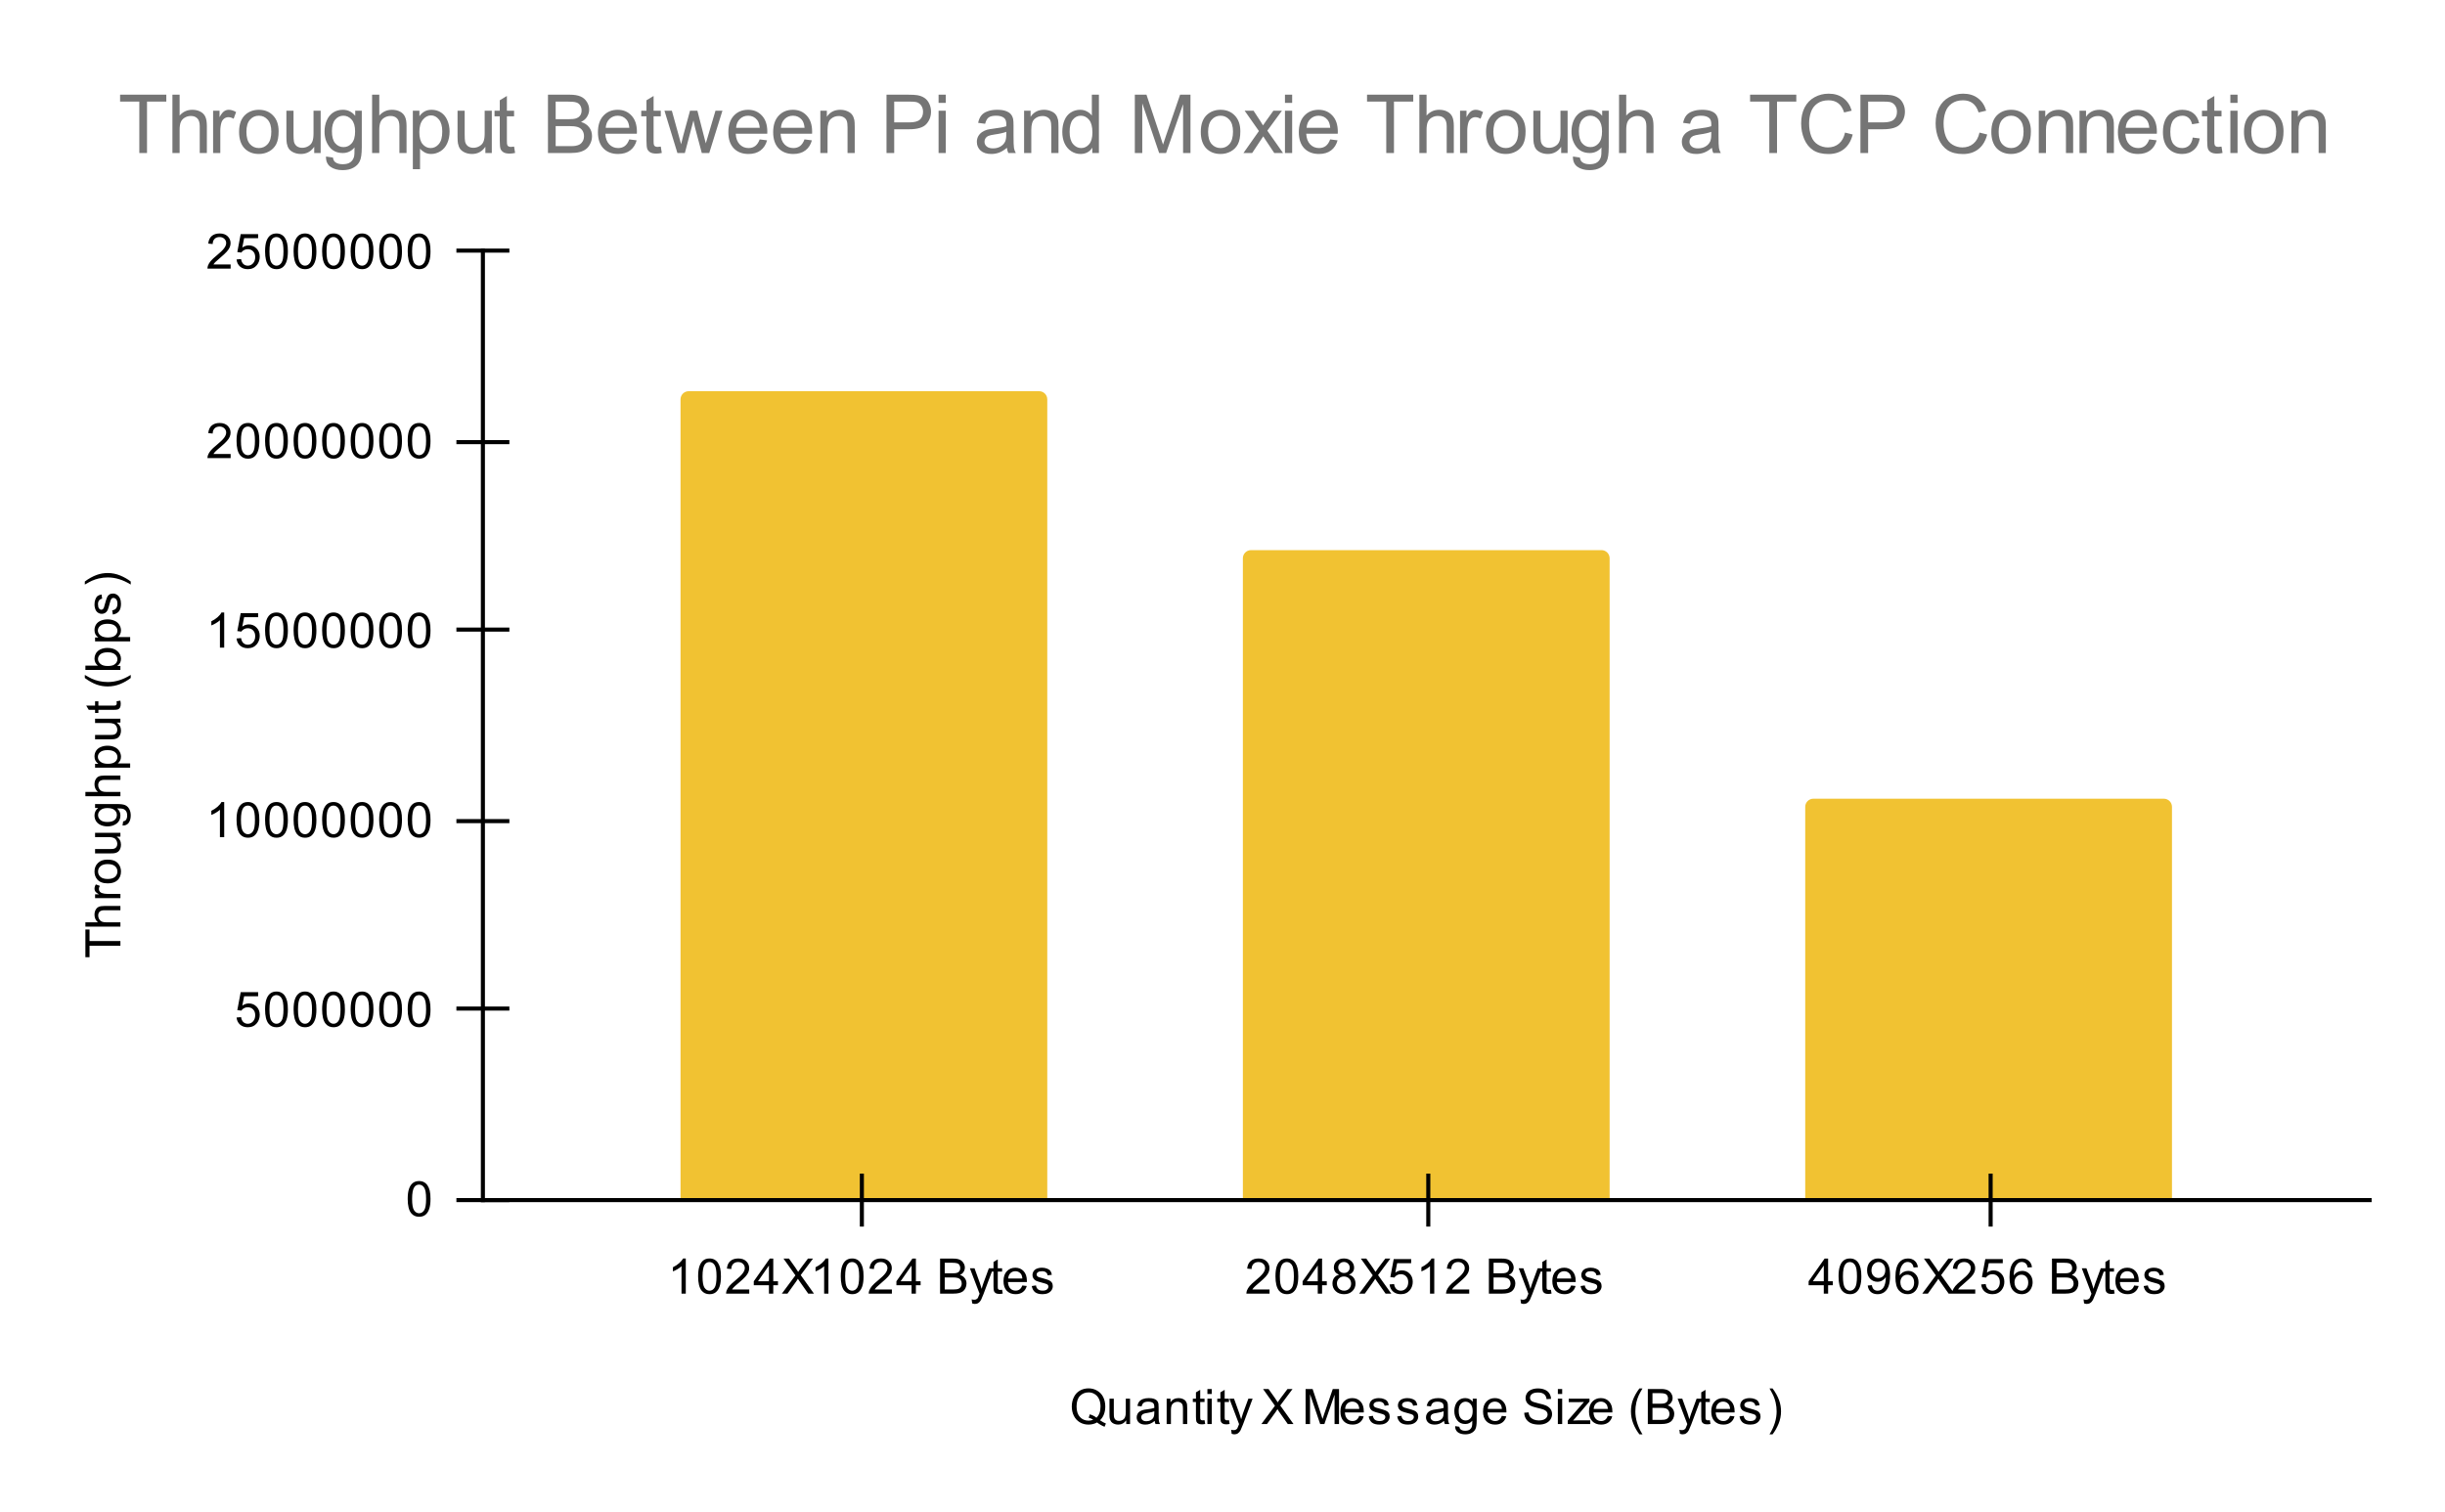 <svg version="1.1" viewBox="0.0 0.0 600.0 371.0" fill="none" stroke="none" stroke-linecap="square" stroke-miterlimit="10" width="600" height="371" xmlns:xlink="http://www.w3.org/1999/xlink" xmlns="http://www.w3.org/2000/svg"><path fill="#ffffff" d="M0 0L600.0 0L600.0 371.0L0 371.0L0 0Z" fill-rule="nonzero"/><path stroke="#000000" stroke-width="1.0" stroke-linecap="butt" stroke-opacity="0.0" d="M118.5 278.5L581.5 278.5" fill-rule="nonzero"/><path stroke="#000000" stroke-width="1.0" stroke-linecap="butt" stroke-opacity="0.0" d="M118.5 263.5L581.5 263.5" fill-rule="nonzero"/><path stroke="#000000" stroke-width="1.0" stroke-linecap="butt" stroke-opacity="0.0" d="M118.5 232.5L581.5 232.5" fill-rule="nonzero"/><path stroke="#000000" stroke-width="1.0" stroke-linecap="butt" stroke-opacity="0.0" d="M118.5 216.5L581.5 216.5" fill-rule="nonzero"/><path stroke="#000000" stroke-width="1.0" stroke-linecap="butt" stroke-opacity="0.0" d="M118.5 185.5L581.5 185.5" fill-rule="nonzero"/><path stroke="#000000" stroke-width="1.0" stroke-linecap="butt" stroke-opacity="0.0" d="M118.5 170.5L581.5 170.5" fill-rule="nonzero"/><path stroke="#000000" stroke-width="1.0" stroke-linecap="butt" stroke-opacity="0.0" d="M118.5 139.5L581.5 139.5" fill-rule="nonzero"/><path stroke="#000000" stroke-width="1.0" stroke-linecap="butt" stroke-opacity="0.0" d="M118.5 123.5L581.5 123.5" fill-rule="nonzero"/><path stroke="#000000" stroke-width="1.0" stroke-linecap="butt" stroke-opacity="0.0" d="M118.5 92.5L581.5 92.5" fill-rule="nonzero"/><path stroke="#000000" stroke-width="1.0" stroke-linecap="butt" stroke-opacity="0.0" d="M118.5 77.5L581.5 77.5" fill-rule="nonzero"/><path stroke="#000000" stroke-width="1.0" stroke-linecap="butt" d="M581.5 294.5L118.5 294.5" fill-rule="nonzero"/><path stroke="#000000" stroke-width="1.0" stroke-linecap="butt" d="M118.5 294.5L118.5 61.5" fill-rule="nonzero"/><clipPath id="id_0"><path d="M118.55 61.917L581.45 61.917L581.45 294.45L118.55 294.45L118.55 61.917Z" clip-rule="nonzero"/></clipPath><path stroke="#000000" stroke-width="2.0" stroke-linecap="butt" stroke-opacity="0.0" clip-path="url(#id_0)" d="M257.0 294.0L167.0 294.0L167.0 98.0C167.0 96.895 167.895 96.0 169.0 96.0L255.0 96.0C256.105 96.0 257.0 96.895 257.0 98.0Z" fill-rule="nonzero"/><path fill="#f1c232" clip-path="url(#id_0)" d="M257.0 294.0L167.0 294.0L167.0 98.0C167.0 96.895 167.895 96.0 169.0 96.0L255.0 96.0C256.105 96.0 257.0 96.895 257.0 98.0Z" fill-rule="nonzero"/><path stroke="#000000" stroke-width="2.0" stroke-linecap="butt" stroke-opacity="0.0" clip-path="url(#id_0)" d="M395.0 294.0L305.0 294.0L305.0 137.0C305.0 135.895 305.895 135.0 307.0 135.0L393.0 135.0C394.105 135.0 395.0 135.895 395.0 137.0Z" fill-rule="nonzero"/><path fill="#f1c232" clip-path="url(#id_0)" d="M395.0 294.0L305.0 294.0L305.0 137.0C305.0 135.895 305.895 135.0 307.0 135.0L393.0 135.0C394.105 135.0 395.0 135.895 395.0 137.0Z" fill-rule="nonzero"/><path stroke="#000000" stroke-width="2.0" stroke-linecap="butt" stroke-opacity="0.0" clip-path="url(#id_0)" d="M533.0 294.0L443.0 294.0L443.0 198.0C443.0 196.895 443.895 196.0 445.0 196.0L531.0 196.0C532.105 196.0 533.0 196.895 533.0 198.0Z" fill-rule="nonzero"/><path fill="#f1c232" clip-path="url(#id_0)" d="M533.0 294.0L443.0 294.0L443.0 198.0C443.0 196.895 443.895 196.0 445.0 196.0L531.0 196.0C532.105 196.0 533.0 196.895 533.0 198.0Z" fill-rule="nonzero"/><path stroke="#000000" stroke-width="1.0" stroke-linecap="butt" d="M211.5 300.5L211.5 288.5" fill-rule="nonzero"/><path stroke="#000000" stroke-width="1.0" stroke-linecap="butt" d="M350.5 300.5L350.5 288.5" fill-rule="nonzero"/><path stroke="#000000" stroke-width="1.0" stroke-linecap="butt" d="M488.5 300.5L488.5 288.5" fill-rule="nonzero"/><path stroke="#000000" stroke-width="1.0" stroke-linecap="butt" d="M112.5 294.5L124.5 294.5" fill-rule="nonzero"/><path stroke="#000000" stroke-width="1.0" stroke-linecap="butt" d="M112.5 247.5L124.5 247.5" fill-rule="nonzero"/><path stroke="#000000" stroke-width="1.0" stroke-linecap="butt" d="M112.5 201.5L124.5 201.5" fill-rule="nonzero"/><path stroke="#000000" stroke-width="1.0" stroke-linecap="butt" d="M112.5 154.5L124.5 154.5" fill-rule="nonzero"/><path stroke="#000000" stroke-width="1.0" stroke-linecap="butt" d="M112.5 108.5L124.5 108.5" fill-rule="nonzero"/><path stroke="#000000" stroke-width="1.0" stroke-linecap="butt" d="M112.5 61.5L124.5 61.5" fill-rule="nonzero"/><path fill="#000000" d="M269.938 348.528Q270.734 349.075 271.391 349.325L271.062 350.122Q270.141 349.778 269.219 349.059Q268.266 349.591 267.109 349.591Q265.938 349.591 264.984 349.028Q264.047 348.466 263.531 347.45Q263.016 346.434 263.016 345.153Q263.016 343.887 263.531 342.841Q264.047 341.794 265.0 341.247Q265.953 340.7 267.125 340.7Q268.312 340.7 269.266 341.278Q270.234 341.841 270.734 342.856Q271.234 343.872 271.234 345.153Q271.234 346.216 270.906 347.059Q270.594 347.903 269.938 348.528ZM267.438 347.075Q268.422 347.356 269.062 347.903Q270.062 346.981 270.062 345.153Q270.062 344.106 269.703 343.325Q269.344 342.544 268.656 342.122Q267.984 341.684 267.141 341.684Q265.859 341.684 265.016 342.559Q264.188 343.419 264.188 345.153Q264.188 346.825 265.016 347.731Q265.844 348.622 267.141 348.622Q267.75 348.622 268.281 348.387Q267.75 348.044 267.156 347.903L267.438 347.075ZM276.375 349.45L276.375 348.528Q275.641 349.591 274.391 349.591Q273.844 349.591 273.359 349.387Q272.891 349.169 272.656 348.856Q272.422 348.528 272.328 348.059Q272.266 347.762 272.266 347.075L272.266 343.231L273.328 343.231L273.328 346.684Q273.328 347.497 273.391 347.794Q273.484 348.2 273.797 348.45Q274.125 348.684 274.609 348.684Q275.078 348.684 275.484 348.45Q275.906 348.2 276.078 347.778Q276.266 347.356 276.266 346.559L276.266 343.231L277.312 343.231L277.312 349.45L276.375 349.45ZM283.359 348.684Q282.766 349.184 282.219 349.387Q281.688 349.591 281.062 349.591Q280.031 349.591 279.484 349.091Q278.938 348.591 278.938 347.809Q278.938 347.356 279.141 346.981Q279.344 346.591 279.688 346.372Q280.031 346.137 280.453 346.028Q280.75 345.934 281.391 345.856Q282.656 345.716 283.266 345.497Q283.266 345.278 283.266 345.231Q283.266 344.575 282.969 344.309Q282.562 343.966 281.766 343.966Q281.031 343.966 280.672 344.231Q280.312 344.481 280.141 345.137L279.109 344.997Q279.25 344.341 279.578 343.934Q279.906 343.528 280.516 343.309Q281.125 343.091 281.922 343.091Q282.719 343.091 283.219 343.278Q283.719 343.466 283.953 343.747Q284.188 344.028 284.281 344.466Q284.328 344.731 284.328 345.434L284.328 346.841Q284.328 348.309 284.391 348.7Q284.469 349.091 284.672 349.45L283.562 349.45Q283.406 349.122 283.359 348.684ZM283.266 346.325Q282.688 346.559 281.547 346.731Q280.891 346.825 280.625 346.95Q280.359 347.059 280.203 347.278Q280.062 347.497 280.062 347.778Q280.062 348.2 280.375 348.481Q280.703 348.762 281.312 348.762Q281.922 348.762 282.391 348.497Q282.875 348.231 283.094 347.762Q283.266 347.403 283.266 346.716L283.266 346.325ZM286.297 349.45L286.297 343.231L287.234 343.231L287.234 344.106Q287.922 343.091 289.219 343.091Q289.781 343.091 290.25 343.294Q290.734 343.497 290.969 343.825Q291.203 344.153 291.297 344.591Q291.344 344.887 291.344 345.622L291.344 349.45L290.297 349.45L290.297 345.669Q290.297 345.012 290.172 344.7Q290.047 344.387 289.734 344.2Q289.422 343.997 289.0 343.997Q288.328 343.997 287.828 344.434Q287.344 344.856 287.344 346.044L287.344 349.45L286.297 349.45ZM295.594 348.512L295.75 349.434Q295.297 349.528 294.953 349.528Q294.375 349.528 294.062 349.356Q293.75 349.169 293.609 348.872Q293.484 348.575 293.484 347.622L293.484 344.044L292.719 344.044L292.719 343.231L293.484 343.231L293.484 341.684L294.531 341.059L294.531 343.231L295.594 343.231L295.594 344.044L294.531 344.044L294.531 347.684Q294.531 348.137 294.578 348.262Q294.641 348.387 294.766 348.466Q294.891 348.544 295.125 348.544Q295.312 348.544 295.594 348.512ZM296.297 342.075L296.297 340.856L297.359 340.856L297.359 342.075L296.297 342.075ZM296.297 349.45L296.297 343.231L297.359 343.231L297.359 349.45L296.297 349.45ZM301.594 348.512L301.75 349.434Q301.297 349.528 300.953 349.528Q300.375 349.528 300.062 349.356Q299.75 349.169 299.609 348.872Q299.484 348.575 299.484 347.622L299.484 344.044L298.719 344.044L298.719 343.231L299.484 343.231L299.484 341.684L300.531 341.059L300.531 343.231L301.594 343.231L301.594 344.044L300.531 344.044L300.531 347.684Q300.531 348.137 300.578 348.262Q300.641 348.387 300.766 348.466Q300.891 348.544 301.125 348.544Q301.312 348.544 301.594 348.512ZM302.25 351.841L302.125 350.856Q302.469 350.95 302.734 350.95Q303.078 350.95 303.281 350.825Q303.5 350.716 303.641 350.512Q303.734 350.341 303.969 349.716Q303.984 349.637 304.062 349.466L301.688 343.231L302.828 343.231L304.125 346.825Q304.375 347.512 304.578 348.278Q304.766 347.544 305.016 346.856L306.344 343.231L307.391 343.231L305.031 349.559Q304.641 350.575 304.438 350.966Q304.156 351.497 303.781 351.731Q303.422 351.981 302.922 351.981Q302.625 351.981 302.25 351.841ZM309.547 349.45L312.875 344.966L309.953 340.856L311.297 340.856L312.859 343.059Q313.344 343.747 313.547 344.122Q313.844 343.653 314.234 343.137L315.953 340.856L317.188 340.856L314.172 344.903L317.422 349.45L316.016 349.45L313.859 346.387Q313.672 346.122 313.484 345.809Q313.203 346.278 313.078 346.45L310.922 349.45L309.547 349.45ZM320.391 349.45L320.391 340.856L322.109 340.856L324.141 346.934Q324.422 347.794 324.547 348.216Q324.688 347.747 325.0 346.841L327.062 340.856L328.594 340.856L328.594 349.45L327.5 349.45L327.5 342.262L325.0 349.45L323.969 349.45L321.484 342.137L321.484 349.45L320.391 349.45ZM333.547 347.45L334.641 347.575Q334.391 348.528 333.688 349.059Q332.984 349.591 331.906 349.591Q330.547 349.591 329.734 348.747Q328.938 347.903 328.938 346.387Q328.938 344.825 329.75 343.966Q330.562 343.091 331.844 343.091Q333.094 343.091 333.875 343.934Q334.672 344.778 334.672 346.325Q334.672 346.419 334.672 346.606L330.031 346.606Q330.094 347.637 330.609 348.184Q331.125 348.716 331.906 348.716Q332.484 348.716 332.891 348.419Q333.312 348.106 333.547 347.45ZM330.094 345.747L333.562 345.747Q333.5 344.95 333.172 344.559Q332.656 343.95 331.859 343.95Q331.125 343.95 330.625 344.434Q330.141 344.919 330.094 345.747ZM335.875 347.591L336.906 347.434Q337.0 348.059 337.391 348.387Q337.797 348.716 338.531 348.716Q339.25 348.716 339.594 348.434Q339.953 348.137 339.953 347.731Q339.953 347.372 339.641 347.169Q339.422 347.028 338.562 346.809Q337.406 346.512 336.953 346.309Q336.516 346.091 336.281 345.716Q336.047 345.341 336.047 344.872Q336.047 344.466 336.234 344.106Q336.422 343.747 336.75 343.512Q337.0 343.341 337.422 343.216Q337.844 343.091 338.344 343.091Q339.062 343.091 339.609 343.309Q340.172 343.512 340.438 343.872Q340.703 344.231 340.797 344.825L339.766 344.966Q339.703 344.497 339.359 344.231Q339.031 343.95 338.406 343.95Q337.688 343.95 337.375 344.2Q337.062 344.434 337.062 344.762Q337.062 344.966 337.188 345.122Q337.328 345.294 337.594 345.403Q337.75 345.466 338.531 345.669Q339.656 345.981 340.094 346.169Q340.531 346.356 340.781 346.716Q341.031 347.075 341.031 347.622Q341.031 348.153 340.719 348.622Q340.422 349.075 339.844 349.341Q339.266 349.591 338.531 349.591Q337.312 349.591 336.672 349.091Q336.047 348.575 335.875 347.591ZM342.875 347.591L343.906 347.434Q344.0 348.059 344.391 348.387Q344.797 348.716 345.531 348.716Q346.25 348.716 346.594 348.434Q346.953 348.137 346.953 347.731Q346.953 347.372 346.641 347.169Q346.422 347.028 345.562 346.809Q344.406 346.512 343.953 346.309Q343.516 346.091 343.281 345.716Q343.047 345.341 343.047 344.872Q343.047 344.466 343.234 344.106Q343.422 343.747 343.75 343.512Q344.0 343.341 344.422 343.216Q344.844 343.091 345.344 343.091Q346.062 343.091 346.609 343.309Q347.172 343.512 347.438 343.872Q347.703 344.231 347.797 344.825L346.766 344.966Q346.703 344.497 346.359 344.231Q346.031 343.95 345.406 343.95Q344.688 343.95 344.375 344.2Q344.062 344.434 344.062 344.762Q344.062 344.966 344.188 345.122Q344.328 345.294 344.594 345.403Q344.75 345.466 345.531 345.669Q346.656 345.981 347.094 346.169Q347.531 346.356 347.781 346.716Q348.031 347.075 348.031 347.622Q348.031 348.153 347.719 348.622Q347.422 349.075 346.844 349.341Q346.266 349.591 345.531 349.591Q344.312 349.591 343.672 349.091Q343.047 348.575 342.875 347.591ZM354.359 348.684Q353.766 349.184 353.219 349.387Q352.688 349.591 352.062 349.591Q351.031 349.591 350.484 349.091Q349.938 348.591 349.938 347.809Q349.938 347.356 350.141 346.981Q350.344 346.591 350.688 346.372Q351.031 346.137 351.453 346.028Q351.75 345.934 352.391 345.856Q353.656 345.716 354.266 345.497Q354.266 345.278 354.266 345.231Q354.266 344.575 353.969 344.309Q353.562 343.966 352.766 343.966Q352.031 343.966 351.672 344.231Q351.312 344.481 351.141 345.137L350.109 344.997Q350.25 344.341 350.578 343.934Q350.906 343.528 351.516 343.309Q352.125 343.091 352.922 343.091Q353.719 343.091 354.219 343.278Q354.719 343.466 354.953 343.747Q355.188 344.028 355.281 344.466Q355.328 344.731 355.328 345.434L355.328 346.841Q355.328 348.309 355.391 348.7Q355.469 349.091 355.672 349.45L354.562 349.45Q354.406 349.122 354.359 348.684ZM354.266 346.325Q353.688 346.559 352.547 346.731Q351.891 346.825 351.625 346.95Q351.359 347.059 351.203 347.278Q351.062 347.497 351.062 347.778Q351.062 348.2 351.375 348.481Q351.703 348.762 352.312 348.762Q352.922 348.762 353.391 348.497Q353.875 348.231 354.094 347.762Q354.266 347.403 354.266 346.716L354.266 346.325ZM357.094 349.966L358.125 350.122Q358.188 350.591 358.484 350.809Q358.875 351.106 359.547 351.106Q360.281 351.106 360.672 350.809Q361.078 350.512 361.219 349.997Q361.312 349.669 361.297 348.637Q360.609 349.45 359.578 349.45Q358.297 349.45 357.594 348.528Q356.891 347.591 356.891 346.309Q356.891 345.419 357.203 344.669Q357.531 343.903 358.141 343.497Q358.75 343.091 359.578 343.091Q360.688 343.091 361.406 343.981L361.406 343.231L362.375 343.231L362.375 348.606Q362.375 350.059 362.078 350.669Q361.781 351.278 361.141 351.622Q360.5 351.981 359.562 351.981Q358.453 351.981 357.766 351.481Q357.078 350.981 357.094 349.966ZM357.969 346.231Q357.969 347.45 358.453 348.012Q358.938 348.575 359.672 348.575Q360.406 348.575 360.891 348.012Q361.391 347.45 361.391 346.262Q361.391 345.122 360.875 344.544Q360.375 343.966 359.656 343.966Q358.953 343.966 358.453 344.544Q357.969 345.106 357.969 346.231ZM368.547 347.45L369.641 347.575Q369.391 348.528 368.688 349.059Q367.984 349.591 366.906 349.591Q365.547 349.591 364.734 348.747Q363.938 347.903 363.938 346.387Q363.938 344.825 364.75 343.966Q365.562 343.091 366.844 343.091Q368.094 343.091 368.875 343.934Q369.672 344.778 369.672 346.325Q369.672 346.419 369.672 346.606L365.031 346.606Q365.094 347.637 365.609 348.184Q366.125 348.716 366.906 348.716Q367.484 348.716 367.891 348.419Q368.312 348.106 368.547 347.45ZM365.094 345.747L368.562 345.747Q368.5 344.95 368.172 344.559Q367.656 343.95 366.859 343.95Q366.125 343.95 365.625 344.434Q365.141 344.919 365.094 345.747ZM374.047 346.684L375.109 346.591Q375.188 347.247 375.469 347.653Q375.75 348.059 376.328 348.325Q376.922 348.575 377.656 348.575Q378.297 348.575 378.797 348.387Q379.297 348.184 379.531 347.856Q379.781 347.512 379.781 347.122Q379.781 346.716 379.547 346.419Q379.312 346.106 378.781 345.903Q378.422 345.762 377.234 345.481Q376.062 345.2 375.594 344.95Q374.969 344.622 374.672 344.153Q374.375 343.669 374.375 343.075Q374.375 342.434 374.734 341.872Q375.109 341.294 375.812 341.012Q376.531 340.716 377.391 340.716Q378.344 340.716 379.078 341.028Q379.812 341.325 380.203 341.934Q380.594 342.528 380.625 343.278L379.531 343.356Q379.438 342.544 378.922 342.137Q378.422 341.716 377.438 341.716Q376.406 341.716 375.938 342.091Q375.469 342.466 375.469 342.997Q375.469 343.466 375.797 343.762Q376.125 344.059 377.5 344.372Q378.891 344.684 379.406 344.919Q380.156 345.278 380.516 345.809Q380.875 346.325 380.875 347.028Q380.875 347.716 380.484 348.325Q380.094 348.919 379.359 349.262Q378.625 349.591 377.703 349.591Q376.531 349.591 375.734 349.262Q374.953 348.919 374.5 348.231Q374.062 347.544 374.047 346.684ZM382.297 342.075L382.297 340.856L383.359 340.856L383.359 342.075L382.297 342.075ZM382.297 349.45L382.297 343.231L383.359 343.231L383.359 349.45L382.297 349.45ZM384.734 349.45L384.734 348.591L388.703 344.044Q388.016 344.075 387.5 344.075L384.969 344.075L384.969 343.231L390.062 343.231L390.062 343.919L386.688 347.872L386.031 348.591Q386.75 348.544 387.359 348.544L390.25 348.544L390.25 349.45L384.734 349.45ZM394.547 347.45L395.641 347.575Q395.391 348.528 394.688 349.059Q393.984 349.591 392.906 349.591Q391.547 349.591 390.734 348.747Q389.938 347.903 389.938 346.387Q389.938 344.825 390.75 343.966Q391.562 343.091 392.844 343.091Q394.094 343.091 394.875 343.934Q395.672 344.778 395.672 346.325Q395.672 346.419 395.672 346.606L391.031 346.606Q391.094 347.637 391.609 348.184Q392.125 348.716 392.906 348.716Q393.484 348.716 393.891 348.419Q394.312 348.106 394.547 347.45ZM391.094 345.747L394.562 345.747Q394.5 344.95 394.172 344.559Q393.656 343.95 392.859 343.95Q392.125 343.95 391.625 344.434Q391.141 344.919 391.094 345.747ZM402.312 351.981Q401.438 350.872 400.828 349.403Q400.234 347.919 400.234 346.341Q400.234 344.95 400.672 343.669Q401.203 342.184 402.312 340.716L403.062 340.716Q402.359 341.934 402.125 342.45Q401.766 343.262 401.562 344.137Q401.312 345.231 401.312 346.341Q401.312 349.169 403.062 351.981L402.312 351.981ZM404.375 349.45L404.375 340.856L407.609 340.856Q408.594 340.856 409.188 341.122Q409.781 341.387 410.109 341.934Q410.453 342.466 410.453 343.059Q410.453 343.606 410.156 344.091Q409.859 344.575 409.25 344.872Q410.031 345.106 410.438 345.669Q410.859 346.216 410.859 346.966Q410.859 347.559 410.609 348.091Q410.359 348.606 409.984 348.887Q409.609 349.169 409.031 349.309Q408.469 349.45 407.656 349.45L404.375 349.45ZM405.516 344.466L407.375 344.466Q408.125 344.466 408.453 344.372Q408.891 344.247 409.109 343.95Q409.328 343.637 409.328 343.184Q409.328 342.762 409.125 342.434Q408.922 342.106 408.531 341.997Q408.156 341.872 407.234 341.872L405.516 341.872L405.516 344.466ZM405.516 348.434L407.656 348.434Q408.203 348.434 408.422 348.387Q408.828 348.325 409.078 348.169Q409.344 347.997 409.516 347.684Q409.688 347.372 409.688 346.966Q409.688 346.481 409.438 346.122Q409.203 345.762 408.766 345.622Q408.328 345.481 407.5 345.481L405.516 345.481L405.516 348.434ZM412.25 351.841L412.125 350.856Q412.469 350.95 412.734 350.95Q413.078 350.95 413.281 350.825Q413.5 350.716 413.641 350.512Q413.734 350.341 413.969 349.716Q413.984 349.637 414.062 349.466L411.688 343.231L412.828 343.231L414.125 346.825Q414.375 347.512 414.578 348.278Q414.766 347.544 415.016 346.856L416.344 343.231L417.391 343.231L415.031 349.559Q414.641 350.575 414.438 350.966Q414.156 351.497 413.781 351.731Q413.422 351.981 412.922 351.981Q412.625 351.981 412.25 351.841ZM419.594 348.512L419.75 349.434Q419.297 349.528 418.953 349.528Q418.375 349.528 418.062 349.356Q417.75 349.169 417.609 348.872Q417.484 348.575 417.484 347.622L417.484 344.044L416.719 344.044L416.719 343.231L417.484 343.231L417.484 341.684L418.531 341.059L418.531 343.231L419.594 343.231L419.594 344.044L418.531 344.044L418.531 347.684Q418.531 348.137 418.578 348.262Q418.641 348.387 418.766 348.466Q418.891 348.544 419.125 348.544Q419.312 348.544 419.594 348.512ZM424.547 347.45L425.641 347.575Q425.391 348.528 424.688 349.059Q423.984 349.591 422.906 349.591Q421.547 349.591 420.734 348.747Q419.938 347.903 419.938 346.387Q419.938 344.825 420.75 343.966Q421.562 343.091 422.844 343.091Q424.094 343.091 424.875 343.934Q425.672 344.778 425.672 346.325Q425.672 346.419 425.672 346.606L421.031 346.606Q421.094 347.637 421.609 348.184Q422.125 348.716 422.906 348.716Q423.484 348.716 423.891 348.419Q424.312 348.106 424.547 347.45ZM421.094 345.747L424.562 345.747Q424.5 344.95 424.172 344.559Q423.656 343.95 422.859 343.95Q422.125 343.95 421.625 344.434Q421.141 344.919 421.094 345.747ZM426.875 347.591L427.906 347.434Q428.0 348.059 428.391 348.387Q428.797 348.716 429.531 348.716Q430.25 348.716 430.594 348.434Q430.953 348.137 430.953 347.731Q430.953 347.372 430.641 347.169Q430.422 347.028 429.562 346.809Q428.406 346.512 427.953 346.309Q427.516 346.091 427.281 345.716Q427.047 345.341 427.047 344.872Q427.047 344.466 427.234 344.106Q427.422 343.747 427.75 343.512Q428.0 343.341 428.422 343.216Q428.844 343.091 429.344 343.091Q430.062 343.091 430.609 343.309Q431.172 343.512 431.438 343.872Q431.703 344.231 431.797 344.825L430.766 344.966Q430.703 344.497 430.359 344.231Q430.031 343.95 429.406 343.95Q428.688 343.95 428.375 344.2Q428.062 344.434 428.062 344.762Q428.062 344.966 428.188 345.122Q428.328 345.294 428.594 345.403Q428.75 345.466 429.531 345.669Q430.656 345.981 431.094 346.169Q431.531 346.356 431.781 346.716Q432.031 347.075 432.031 347.622Q432.031 348.153 431.719 348.622Q431.422 349.075 430.844 349.341Q430.266 349.591 429.531 349.591Q428.312 349.591 427.672 349.091Q427.047 348.575 426.875 347.591ZM434.984 351.981L434.234 351.981Q435.984 349.169 435.984 346.341Q435.984 345.247 435.734 344.153Q435.531 343.278 435.172 342.466Q434.938 341.95 434.234 340.716L434.984 340.716Q436.078 342.184 436.609 343.669Q437.062 344.95 437.062 346.341Q437.062 347.919 436.453 349.403Q435.844 350.872 434.984 351.981Z" fill-rule="nonzero"/><path fill="#000000" d="M29.55 232.074L21.972 232.074L21.972 234.902L20.956 234.902L20.956 228.09L21.972 228.09L21.972 230.933L29.55 230.933L29.55 232.074ZM29.55 227.386L20.956 227.386L20.956 226.34L24.034 226.34Q23.191 225.605 23.191 224.48Q23.191 223.777 23.472 223.277Q23.738 222.761 24.222 222.543Q24.691 222.324 25.613 222.324L29.55 222.324L29.55 223.371L25.613 223.371Q24.816 223.371 24.456 223.715Q24.097 224.058 24.097 224.683Q24.097 225.152 24.347 225.574Q24.581 225.98 25.003 226.168Q25.409 226.34 26.144 226.34L29.55 226.34L29.55 227.386ZM29.55 220.402L23.331 220.402L23.331 219.449L24.269 219.449Q23.613 219.09 23.409 218.793Q23.191 218.48 23.191 218.105Q23.191 217.574 23.519 217.027L24.503 217.386Q24.269 217.777 24.269 218.152Q24.269 218.511 24.488 218.793Q24.691 219.058 25.066 219.168Q25.628 219.355 26.284 219.355L29.55 219.355L29.55 220.402ZM26.441 216.777Q24.706 216.777 23.878 215.824Q23.191 215.027 23.191 213.871Q23.191 212.59 24.034 211.777Q24.863 210.949 26.347 210.949Q27.55 210.949 28.238 211.308Q28.925 211.668 29.316 212.371Q29.691 213.058 29.691 213.871Q29.691 215.168 28.863 215.98Q28.019 216.777 26.441 216.777ZM26.441 215.699Q27.628 215.699 28.222 215.183Q28.816 214.652 28.816 213.871Q28.816 213.074 28.222 212.558Q27.628 212.043 26.409 212.043Q25.253 212.043 24.659 212.574Q24.066 213.09 24.066 213.871Q24.066 214.652 24.659 215.183Q25.238 215.699 26.441 215.699ZM29.55 205.308L28.628 205.308Q29.691 206.043 29.691 207.293Q29.691 207.84 29.488 208.324Q29.269 208.793 28.956 209.027Q28.628 209.261 28.159 209.355Q27.863 209.418 27.175 209.418L23.331 209.418L23.331 208.355L26.784 208.355Q27.597 208.355 27.894 208.293Q28.3 208.199 28.55 207.886Q28.784 207.558 28.784 207.074Q28.784 206.605 28.55 206.199Q28.3 205.777 27.878 205.605Q27.456 205.418 26.659 205.418L23.331 205.418L23.331 204.371L29.55 204.371L29.55 205.308ZM30.066 202.59L30.222 201.558Q30.691 201.496 30.909 201.199Q31.206 200.808 31.206 200.136Q31.206 199.402 30.909 199.011Q30.613 198.605 30.097 198.465Q29.769 198.371 28.738 198.386Q29.55 199.074 29.55 200.105Q29.55 201.386 28.628 202.09Q27.691 202.793 26.409 202.793Q25.519 202.793 24.769 202.48Q24.003 202.152 23.597 201.543Q23.191 200.933 23.191 200.105Q23.191 198.996 24.081 198.277L23.331 198.277L23.331 197.308L28.706 197.308Q30.159 197.308 30.769 197.605Q31.378 197.902 31.722 198.543Q32.081 199.183 32.081 200.121Q32.081 201.23 31.581 201.918Q31.081 202.605 30.066 202.59ZM26.331 201.715Q27.55 201.715 28.113 201.23Q28.675 200.746 28.675 200.011Q28.675 199.277 28.113 198.793Q27.55 198.293 26.363 198.293Q25.222 198.293 24.644 198.808Q24.066 199.308 24.066 200.027Q24.066 200.73 24.644 201.23Q25.206 201.715 26.331 201.715ZM29.55 195.386L20.956 195.386L20.956 194.34L24.034 194.34Q23.191 193.605 23.191 192.48Q23.191 191.777 23.472 191.277Q23.738 190.761 24.222 190.543Q24.691 190.324 25.613 190.324L29.55 190.324L29.55 191.371L25.613 191.371Q24.816 191.371 24.456 191.715Q24.097 192.058 24.097 192.683Q24.097 193.152 24.347 193.574Q24.581 193.98 25.003 194.168Q25.409 194.34 26.144 194.34L29.55 194.34L29.55 195.386ZM31.941 188.386L23.331 188.386L23.331 187.433L24.128 187.433Q23.659 187.09 23.425 186.668Q23.191 186.23 23.191 185.621Q23.191 184.824 23.597 184.215Q24.003 183.605 24.753 183.308Q25.503 182.996 26.394 182.996Q27.347 182.996 28.113 183.34Q28.878 183.668 29.284 184.324Q29.691 184.98 29.691 185.699Q29.691 186.23 29.472 186.652Q29.238 187.074 28.909 187.34L31.941 187.34L31.941 188.386ZM26.472 187.433Q27.675 187.433 28.253 186.949Q28.816 186.465 28.816 185.777Q28.816 185.074 28.222 184.574Q27.628 184.074 26.378 184.074Q25.191 184.074 24.613 184.558Q24.019 185.043 24.019 185.73Q24.019 186.402 24.644 186.918Q25.269 187.433 26.472 187.433ZM29.55 177.308L28.628 177.308Q29.691 178.043 29.691 179.293Q29.691 179.84 29.488 180.324Q29.269 180.793 28.956 181.027Q28.628 181.261 28.159 181.355Q27.863 181.418 27.175 181.418L23.331 181.418L23.331 180.355L26.784 180.355Q27.597 180.355 27.894 180.293Q28.3 180.199 28.55 179.886Q28.784 179.558 28.784 179.074Q28.784 178.605 28.55 178.199Q28.3 177.777 27.878 177.605Q27.456 177.418 26.659 177.418L23.331 177.418L23.331 176.371L29.55 176.371L29.55 177.308ZM28.613 172.09L29.534 171.933Q29.628 172.386 29.628 172.73Q29.628 173.308 29.456 173.621Q29.269 173.933 28.972 174.074Q28.675 174.199 27.722 174.199L24.144 174.199L24.144 174.965L23.331 174.965L23.331 174.199L21.784 174.199L21.159 173.152L23.331 173.152L23.331 172.09L24.144 172.09L24.144 173.152L27.784 173.152Q28.238 173.152 28.363 173.105Q28.488 173.043 28.566 172.918Q28.644 172.793 28.644 172.558Q28.644 172.371 28.613 172.09ZM32.081 166.371Q30.972 167.246 29.503 167.855Q28.019 168.449 26.441 168.449Q25.05 168.449 23.769 168.011Q22.284 167.48 20.816 166.371L20.816 165.621Q22.034 166.324 22.55 166.558Q23.363 166.918 24.238 167.121Q25.331 167.371 26.441 167.371Q29.269 167.371 32.081 165.621L32.081 166.371ZM29.55 163.418L29.55 164.402L20.956 164.402L20.956 163.34L24.019 163.34Q23.191 162.668 23.191 161.636Q23.191 161.058 23.425 160.558Q23.644 160.043 24.066 159.715Q24.488 159.371 25.081 159.183Q25.675 158.996 26.347 158.996Q27.941 158.996 28.816 159.793Q29.691 160.59 29.691 161.683Q29.691 162.793 28.769 163.418L29.55 163.418ZM26.394 163.433Q27.503 163.433 28.003 163.121Q28.816 162.621 28.816 161.777Q28.816 161.09 28.222 160.59Q27.628 160.074 26.425 160.074Q25.206 160.074 24.628 160.558Q24.05 161.043 24.05 161.73Q24.05 162.418 24.659 162.933Q25.253 163.433 26.394 163.433ZM31.941 157.386L23.331 157.386L23.331 156.433L24.128 156.433Q23.659 156.09 23.425 155.668Q23.191 155.23 23.191 154.621Q23.191 153.824 23.597 153.215Q24.003 152.605 24.753 152.308Q25.503 151.996 26.394 151.996Q27.347 151.996 28.113 152.34Q28.878 152.668 29.284 153.324Q29.691 153.98 29.691 154.699Q29.691 155.23 29.472 155.652Q29.238 156.074 28.909 156.34L31.941 156.34L31.941 157.386ZM26.472 156.433Q27.675 156.433 28.253 155.949Q28.816 155.465 28.816 154.777Q28.816 154.074 28.222 153.574Q27.628 153.074 26.378 153.074Q25.191 153.074 24.613 153.558Q24.019 154.043 24.019 154.73Q24.019 155.402 24.644 155.918Q25.269 156.433 26.472 156.433ZM27.691 150.808L27.534 149.777Q28.159 149.683 28.488 149.293Q28.816 148.886 28.816 148.152Q28.816 147.433 28.534 147.09Q28.238 146.73 27.831 146.73Q27.472 146.73 27.269 147.043Q27.128 147.261 26.909 148.121Q26.613 149.277 26.409 149.73Q26.191 150.168 25.816 150.402Q25.441 150.636 24.972 150.636Q24.566 150.636 24.206 150.449Q23.847 150.261 23.613 149.933Q23.441 149.683 23.316 149.261Q23.191 148.84 23.191 148.34Q23.191 147.621 23.409 147.074Q23.613 146.511 23.972 146.246Q24.331 145.98 24.925 145.886L25.066 146.918Q24.597 146.98 24.331 147.324Q24.05 147.652 24.05 148.277Q24.05 148.996 24.3 149.308Q24.534 149.621 24.863 149.621Q25.066 149.621 25.222 149.496Q25.394 149.355 25.503 149.09Q25.566 148.933 25.769 148.152Q26.081 147.027 26.269 146.59Q26.456 146.152 26.816 145.902Q27.175 145.652 27.722 145.652Q28.253 145.652 28.722 145.965Q29.175 146.261 29.441 146.84Q29.691 147.418 29.691 148.152Q29.691 149.371 29.191 150.011Q28.675 150.636 27.691 150.808ZM32.081 142.699L32.081 143.449Q29.269 141.699 26.441 141.699Q25.347 141.699 24.253 141.949Q23.378 142.152 22.566 142.511Q22.05 142.746 20.816 143.449L20.816 142.699Q22.284 141.605 23.769 141.074Q25.05 140.621 26.441 140.621Q28.019 140.621 29.503 141.23Q30.972 141.84 32.081 142.699Z" fill-rule="nonzero"/><path fill="#000000" d="M100.05 294.216Q100.05 292.684 100.362 291.762Q100.675 290.825 101.284 290.325Q101.909 289.825 102.847 289.825Q103.534 289.825 104.05 290.106Q104.581 290.387 104.925 290.919Q105.269 291.434 105.456 292.184Q105.644 292.934 105.644 294.216Q105.644 295.731 105.331 296.653Q105.034 297.575 104.409 298.091Q103.8 298.591 102.847 298.591Q101.612 298.591 100.894 297.7Q100.05 296.637 100.05 294.216ZM101.128 294.216Q101.128 296.325 101.628 297.028Q102.128 297.731 102.847 297.731Q103.581 297.731 104.066 297.028Q104.566 296.325 104.566 294.216Q104.566 292.091 104.066 291.403Q103.581 290.7 102.831 290.7Q102.112 290.7 101.675 291.309Q101.128 292.091 101.128 294.216Z" fill-rule="nonzero"/><path fill="#000000" d="M58.05 249.693L59.159 249.6Q59.284 250.412 59.722 250.818Q60.175 251.225 60.816 251.225Q61.566 251.225 62.097 250.646Q62.628 250.068 62.628 249.131Q62.628 248.225 62.112 247.709Q61.612 247.178 60.784 247.178Q60.284 247.178 59.862 247.412Q59.456 247.646 59.222 248.006L58.237 247.881L59.066 243.475L63.347 243.475L63.347 244.475L59.909 244.475L59.456 246.787Q60.222 246.24 61.066 246.24Q62.191 246.24 62.956 247.021Q63.737 247.803 63.737 249.037Q63.737 250.193 63.066 251.053Q62.237 252.084 60.816 252.084Q59.644 252.084 58.894 251.428Q58.159 250.771 58.05 249.693ZM65.05 247.709Q65.05 246.178 65.362 245.256Q65.675 244.318 66.284 243.818Q66.909 243.318 67.847 243.318Q68.534 243.318 69.05 243.6Q69.581 243.881 69.925 244.412Q70.269 244.928 70.456 245.678Q70.644 246.428 70.644 247.709Q70.644 249.225 70.331 250.146Q70.034 251.068 69.409 251.584Q68.8 252.084 67.847 252.084Q66.612 252.084 65.894 251.193Q65.05 250.131 65.05 247.709ZM66.128 247.709Q66.128 249.818 66.628 250.521Q67.128 251.225 67.847 251.225Q68.581 251.225 69.066 250.521Q69.566 249.818 69.566 247.709Q69.566 245.584 69.066 244.896Q68.581 244.193 67.831 244.193Q67.112 244.193 66.675 244.803Q66.128 245.584 66.128 247.709ZM72.05 247.709Q72.05 246.178 72.362 245.256Q72.675 244.318 73.284 243.818Q73.909 243.318 74.847 243.318Q75.534 243.318 76.05 243.6Q76.581 243.881 76.925 244.412Q77.269 244.928 77.456 245.678Q77.644 246.428 77.644 247.709Q77.644 249.225 77.331 250.146Q77.034 251.068 76.409 251.584Q75.8 252.084 74.847 252.084Q73.612 252.084 72.894 251.193Q72.05 250.131 72.05 247.709ZM73.128 247.709Q73.128 249.818 73.628 250.521Q74.128 251.225 74.847 251.225Q75.581 251.225 76.066 250.521Q76.566 249.818 76.566 247.709Q76.566 245.584 76.066 244.896Q75.581 244.193 74.831 244.193Q74.112 244.193 73.675 244.803Q73.128 245.584 73.128 247.709ZM79.05 247.709Q79.05 246.178 79.362 245.256Q79.675 244.318 80.284 243.818Q80.909 243.318 81.847 243.318Q82.534 243.318 83.05 243.6Q83.581 243.881 83.925 244.412Q84.269 244.928 84.456 245.678Q84.644 246.428 84.644 247.709Q84.644 249.225 84.331 250.146Q84.034 251.068 83.409 251.584Q82.8 252.084 81.847 252.084Q80.612 252.084 79.894 251.193Q79.05 250.131 79.05 247.709ZM80.128 247.709Q80.128 249.818 80.628 250.521Q81.128 251.225 81.847 251.225Q82.581 251.225 83.066 250.521Q83.566 249.818 83.566 247.709Q83.566 245.584 83.066 244.896Q82.581 244.193 81.831 244.193Q81.112 244.193 80.675 244.803Q80.128 245.584 80.128 247.709ZM86.05 247.709Q86.05 246.178 86.362 245.256Q86.675 244.318 87.284 243.818Q87.909 243.318 88.847 243.318Q89.534 243.318 90.05 243.6Q90.581 243.881 90.925 244.412Q91.269 244.928 91.456 245.678Q91.644 246.428 91.644 247.709Q91.644 249.225 91.331 250.146Q91.034 251.068 90.409 251.584Q89.8 252.084 88.847 252.084Q87.612 252.084 86.894 251.193Q86.05 250.131 86.05 247.709ZM87.128 247.709Q87.128 249.818 87.628 250.521Q88.128 251.225 88.847 251.225Q89.581 251.225 90.066 250.521Q90.566 249.818 90.566 247.709Q90.566 245.584 90.066 244.896Q89.581 244.193 88.831 244.193Q88.112 244.193 87.675 244.803Q87.128 245.584 87.128 247.709ZM93.05 247.709Q93.05 246.178 93.362 245.256Q93.675 244.318 94.284 243.818Q94.909 243.318 95.847 243.318Q96.534 243.318 97.05 243.6Q97.581 243.881 97.925 244.412Q98.269 244.928 98.456 245.678Q98.644 246.428 98.644 247.709Q98.644 249.225 98.331 250.146Q98.034 251.068 97.409 251.584Q96.8 252.084 95.847 252.084Q94.612 252.084 93.894 251.193Q93.05 250.131 93.05 247.709ZM94.128 247.709Q94.128 249.818 94.628 250.521Q95.128 251.225 95.847 251.225Q96.581 251.225 97.066 250.521Q97.566 249.818 97.566 247.709Q97.566 245.584 97.066 244.896Q96.581 244.193 95.831 244.193Q95.112 244.193 94.675 244.803Q94.128 245.584 94.128 247.709ZM100.05 247.709Q100.05 246.178 100.362 245.256Q100.675 244.318 101.284 243.818Q101.909 243.318 102.847 243.318Q103.534 243.318 104.05 243.6Q104.581 243.881 104.925 244.412Q105.269 244.928 105.456 245.678Q105.644 246.428 105.644 247.709Q105.644 249.225 105.331 250.146Q105.034 251.068 104.409 251.584Q103.8 252.084 102.847 252.084Q101.612 252.084 100.894 251.193Q100.05 250.131 100.05 247.709ZM101.128 247.709Q101.128 249.818 101.628 250.521Q102.128 251.225 102.847 251.225Q103.581 251.225 104.066 250.521Q104.566 249.818 104.566 247.709Q104.566 245.584 104.066 244.896Q103.581 244.193 102.831 244.193Q102.112 244.193 101.675 244.803Q101.128 245.584 101.128 247.709Z" fill-rule="nonzero"/><path fill="#000000" d="M55.019 205.437L53.972 205.437L53.972 198.718Q53.581 199.077 52.956 199.452Q52.347 199.812 51.862 199.984L51.862 198.968Q52.737 198.546 53.394 197.968Q54.066 197.374 54.347 196.812L55.019 196.812L55.019 205.437ZM58.05 201.202Q58.05 199.671 58.362 198.749Q58.675 197.812 59.284 197.312Q59.909 196.812 60.847 196.812Q61.534 196.812 62.05 197.093Q62.581 197.374 62.925 197.905Q63.269 198.421 63.456 199.171Q63.644 199.921 63.644 201.202Q63.644 202.718 63.331 203.64Q63.034 204.562 62.409 205.077Q61.8 205.577 60.847 205.577Q59.612 205.577 58.894 204.687Q58.05 203.624 58.05 201.202ZM59.128 201.202Q59.128 203.312 59.628 204.015Q60.128 204.718 60.847 204.718Q61.581 204.718 62.066 204.015Q62.566 203.312 62.566 201.202Q62.566 199.077 62.066 198.39Q61.581 197.687 60.831 197.687Q60.112 197.687 59.675 198.296Q59.128 199.077 59.128 201.202ZM65.05 201.202Q65.05 199.671 65.362 198.749Q65.675 197.812 66.284 197.312Q66.909 196.812 67.847 196.812Q68.534 196.812 69.05 197.093Q69.581 197.374 69.925 197.905Q70.269 198.421 70.456 199.171Q70.644 199.921 70.644 201.202Q70.644 202.718 70.331 203.64Q70.034 204.562 69.409 205.077Q68.8 205.577 67.847 205.577Q66.612 205.577 65.894 204.687Q65.05 203.624 65.05 201.202ZM66.128 201.202Q66.128 203.312 66.628 204.015Q67.128 204.718 67.847 204.718Q68.581 204.718 69.066 204.015Q69.566 203.312 69.566 201.202Q69.566 199.077 69.066 198.39Q68.581 197.687 67.831 197.687Q67.112 197.687 66.675 198.296Q66.128 199.077 66.128 201.202ZM72.05 201.202Q72.05 199.671 72.362 198.749Q72.675 197.812 73.284 197.312Q73.909 196.812 74.847 196.812Q75.534 196.812 76.05 197.093Q76.581 197.374 76.925 197.905Q77.269 198.421 77.456 199.171Q77.644 199.921 77.644 201.202Q77.644 202.718 77.331 203.64Q77.034 204.562 76.409 205.077Q75.8 205.577 74.847 205.577Q73.612 205.577 72.894 204.687Q72.05 203.624 72.05 201.202ZM73.128 201.202Q73.128 203.312 73.628 204.015Q74.128 204.718 74.847 204.718Q75.581 204.718 76.066 204.015Q76.566 203.312 76.566 201.202Q76.566 199.077 76.066 198.39Q75.581 197.687 74.831 197.687Q74.112 197.687 73.675 198.296Q73.128 199.077 73.128 201.202ZM79.05 201.202Q79.05 199.671 79.362 198.749Q79.675 197.812 80.284 197.312Q80.909 196.812 81.847 196.812Q82.534 196.812 83.05 197.093Q83.581 197.374 83.925 197.905Q84.269 198.421 84.456 199.171Q84.644 199.921 84.644 201.202Q84.644 202.718 84.331 203.64Q84.034 204.562 83.409 205.077Q82.8 205.577 81.847 205.577Q80.612 205.577 79.894 204.687Q79.05 203.624 79.05 201.202ZM80.128 201.202Q80.128 203.312 80.628 204.015Q81.128 204.718 81.847 204.718Q82.581 204.718 83.066 204.015Q83.566 203.312 83.566 201.202Q83.566 199.077 83.066 198.39Q82.581 197.687 81.831 197.687Q81.112 197.687 80.675 198.296Q80.128 199.077 80.128 201.202ZM86.05 201.202Q86.05 199.671 86.362 198.749Q86.675 197.812 87.284 197.312Q87.909 196.812 88.847 196.812Q89.534 196.812 90.05 197.093Q90.581 197.374 90.925 197.905Q91.269 198.421 91.456 199.171Q91.644 199.921 91.644 201.202Q91.644 202.718 91.331 203.64Q91.034 204.562 90.409 205.077Q89.8 205.577 88.847 205.577Q87.612 205.577 86.894 204.687Q86.05 203.624 86.05 201.202ZM87.128 201.202Q87.128 203.312 87.628 204.015Q88.128 204.718 88.847 204.718Q89.581 204.718 90.066 204.015Q90.566 203.312 90.566 201.202Q90.566 199.077 90.066 198.39Q89.581 197.687 88.831 197.687Q88.112 197.687 87.675 198.296Q87.128 199.077 87.128 201.202ZM93.05 201.202Q93.05 199.671 93.362 198.749Q93.675 197.812 94.284 197.312Q94.909 196.812 95.847 196.812Q96.534 196.812 97.05 197.093Q97.581 197.374 97.925 197.905Q98.269 198.421 98.456 199.171Q98.644 199.921 98.644 201.202Q98.644 202.718 98.331 203.64Q98.034 204.562 97.409 205.077Q96.8 205.577 95.847 205.577Q94.612 205.577 93.894 204.687Q93.05 203.624 93.05 201.202ZM94.128 201.202Q94.128 203.312 94.628 204.015Q95.128 204.718 95.847 204.718Q96.581 204.718 97.066 204.015Q97.566 203.312 97.566 201.202Q97.566 199.077 97.066 198.39Q96.581 197.687 95.831 197.687Q95.112 197.687 94.675 198.296Q94.128 199.077 94.128 201.202ZM100.05 201.202Q100.05 199.671 100.362 198.749Q100.675 197.812 101.284 197.312Q101.909 196.812 102.847 196.812Q103.534 196.812 104.05 197.093Q104.581 197.374 104.925 197.905Q105.269 198.421 105.456 199.171Q105.644 199.921 105.644 201.202Q105.644 202.718 105.331 203.64Q105.034 204.562 104.409 205.077Q103.8 205.577 102.847 205.577Q101.612 205.577 100.894 204.687Q100.05 203.624 100.05 201.202ZM101.128 201.202Q101.128 203.312 101.628 204.015Q102.128 204.718 102.847 204.718Q103.581 204.718 104.066 204.015Q104.566 203.312 104.566 201.202Q104.566 199.077 104.066 198.39Q103.581 197.687 102.831 197.687Q102.112 197.687 101.675 198.296Q101.128 199.077 101.128 201.202Z" fill-rule="nonzero"/><path fill="#000000" d="M55.019 158.93L53.972 158.93L53.972 152.211Q53.581 152.571 52.956 152.946Q52.347 153.305 51.862 153.477L51.862 152.461Q52.737 152.039 53.394 151.461Q54.066 150.868 54.347 150.305L55.019 150.305L55.019 158.93ZM58.05 156.68L59.159 156.586Q59.284 157.399 59.722 157.805Q60.175 158.211 60.816 158.211Q61.566 158.211 62.097 157.633Q62.628 157.055 62.628 156.118Q62.628 155.211 62.112 154.696Q61.612 154.164 60.784 154.164Q60.284 154.164 59.862 154.399Q59.456 154.633 59.222 154.993L58.237 154.868L59.066 150.461L63.347 150.461L63.347 151.461L59.909 151.461L59.456 153.774Q60.222 153.227 61.066 153.227Q62.191 153.227 62.956 154.008Q63.737 154.789 63.737 156.024Q63.737 157.18 63.066 158.039Q62.237 159.071 60.816 159.071Q59.644 159.071 58.894 158.414Q58.159 157.758 58.05 156.68ZM65.05 154.696Q65.05 153.164 65.362 152.243Q65.675 151.305 66.284 150.805Q66.909 150.305 67.847 150.305Q68.534 150.305 69.05 150.586Q69.581 150.868 69.925 151.399Q70.269 151.914 70.456 152.664Q70.644 153.414 70.644 154.696Q70.644 156.211 70.331 157.133Q70.034 158.055 69.409 158.571Q68.8 159.071 67.847 159.071Q66.612 159.071 65.894 158.18Q65.05 157.118 65.05 154.696ZM66.128 154.696Q66.128 156.805 66.628 157.508Q67.128 158.211 67.847 158.211Q68.581 158.211 69.066 157.508Q69.566 156.805 69.566 154.696Q69.566 152.571 69.066 151.883Q68.581 151.18 67.831 151.18Q67.112 151.18 66.675 151.789Q66.128 152.571 66.128 154.696ZM72.05 154.696Q72.05 153.164 72.362 152.243Q72.675 151.305 73.284 150.805Q73.909 150.305 74.847 150.305Q75.534 150.305 76.05 150.586Q76.581 150.868 76.925 151.399Q77.269 151.914 77.456 152.664Q77.644 153.414 77.644 154.696Q77.644 156.211 77.331 157.133Q77.034 158.055 76.409 158.571Q75.8 159.071 74.847 159.071Q73.612 159.071 72.894 158.18Q72.05 157.118 72.05 154.696ZM73.128 154.696Q73.128 156.805 73.628 157.508Q74.128 158.211 74.847 158.211Q75.581 158.211 76.066 157.508Q76.566 156.805 76.566 154.696Q76.566 152.571 76.066 151.883Q75.581 151.18 74.831 151.18Q74.112 151.18 73.675 151.789Q73.128 152.571 73.128 154.696ZM79.05 154.696Q79.05 153.164 79.362 152.243Q79.675 151.305 80.284 150.805Q80.909 150.305 81.847 150.305Q82.534 150.305 83.05 150.586Q83.581 150.868 83.925 151.399Q84.269 151.914 84.456 152.664Q84.644 153.414 84.644 154.696Q84.644 156.211 84.331 157.133Q84.034 158.055 83.409 158.571Q82.8 159.071 81.847 159.071Q80.612 159.071 79.894 158.18Q79.05 157.118 79.05 154.696ZM80.128 154.696Q80.128 156.805 80.628 157.508Q81.128 158.211 81.847 158.211Q82.581 158.211 83.066 157.508Q83.566 156.805 83.566 154.696Q83.566 152.571 83.066 151.883Q82.581 151.18 81.831 151.18Q81.112 151.18 80.675 151.789Q80.128 152.571 80.128 154.696ZM86.05 154.696Q86.05 153.164 86.362 152.243Q86.675 151.305 87.284 150.805Q87.909 150.305 88.847 150.305Q89.534 150.305 90.05 150.586Q90.581 150.868 90.925 151.399Q91.269 151.914 91.456 152.664Q91.644 153.414 91.644 154.696Q91.644 156.211 91.331 157.133Q91.034 158.055 90.409 158.571Q89.8 159.071 88.847 159.071Q87.612 159.071 86.894 158.18Q86.05 157.118 86.05 154.696ZM87.128 154.696Q87.128 156.805 87.628 157.508Q88.128 158.211 88.847 158.211Q89.581 158.211 90.066 157.508Q90.566 156.805 90.566 154.696Q90.566 152.571 90.066 151.883Q89.581 151.18 88.831 151.18Q88.112 151.18 87.675 151.789Q87.128 152.571 87.128 154.696ZM93.05 154.696Q93.05 153.164 93.362 152.243Q93.675 151.305 94.284 150.805Q94.909 150.305 95.847 150.305Q96.534 150.305 97.05 150.586Q97.581 150.868 97.925 151.399Q98.269 151.914 98.456 152.664Q98.644 153.414 98.644 154.696Q98.644 156.211 98.331 157.133Q98.034 158.055 97.409 158.571Q96.8 159.071 95.847 159.071Q94.612 159.071 93.894 158.18Q93.05 157.118 93.05 154.696ZM94.128 154.696Q94.128 156.805 94.628 157.508Q95.128 158.211 95.847 158.211Q96.581 158.211 97.066 157.508Q97.566 156.805 97.566 154.696Q97.566 152.571 97.066 151.883Q96.581 151.18 95.831 151.18Q95.112 151.18 94.675 151.789Q94.128 152.571 94.128 154.696ZM100.05 154.696Q100.05 153.164 100.362 152.243Q100.675 151.305 101.284 150.805Q101.909 150.305 102.847 150.305Q103.534 150.305 104.05 150.586Q104.581 150.868 104.925 151.399Q105.269 151.914 105.456 152.664Q105.644 153.414 105.644 154.696Q105.644 156.211 105.331 157.133Q105.034 158.055 104.409 158.571Q103.8 159.071 102.847 159.071Q101.612 159.071 100.894 158.18Q100.05 157.118 100.05 154.696ZM101.128 154.696Q101.128 156.805 101.628 157.508Q102.128 158.211 102.847 158.211Q103.581 158.211 104.066 157.508Q104.566 156.805 104.566 154.696Q104.566 152.571 104.066 151.883Q103.581 151.18 102.831 151.18Q102.112 151.18 101.675 151.789Q101.128 152.571 101.128 154.696Z" fill-rule="nonzero"/><path fill="#000000" d="M56.597 111.408L56.597 112.423L50.909 112.423Q50.909 112.048 51.034 111.689Q51.253 111.111 51.722 110.548Q52.206 109.986 53.112 109.251Q54.519 108.095 55.003 107.423Q55.503 106.751 55.503 106.158Q55.503 105.533 55.05 105.111Q54.597 104.673 53.878 104.673Q53.112 104.673 52.659 105.126Q52.206 105.58 52.191 106.392L51.112 106.283Q51.222 105.064 51.941 104.439Q52.675 103.798 53.909 103.798Q55.144 103.798 55.862 104.486Q56.581 105.173 56.581 106.189Q56.581 106.705 56.362 107.205Q56.159 107.689 55.659 108.251Q55.175 108.798 54.05 109.751Q53.097 110.548 52.816 110.845Q52.55 111.126 52.378 111.408L56.597 111.408ZM58.05 108.189Q58.05 106.658 58.362 105.736Q58.675 104.798 59.284 104.298Q59.909 103.798 60.847 103.798Q61.534 103.798 62.05 104.08Q62.581 104.361 62.925 104.892Q63.269 105.408 63.456 106.158Q63.644 106.908 63.644 108.189Q63.644 109.705 63.331 110.626Q63.034 111.548 62.409 112.064Q61.8 112.564 60.847 112.564Q59.612 112.564 58.894 111.673Q58.05 110.611 58.05 108.189ZM59.128 108.189Q59.128 110.298 59.628 111.001Q60.128 111.705 60.847 111.705Q61.581 111.705 62.066 111.001Q62.566 110.298 62.566 108.189Q62.566 106.064 62.066 105.376Q61.581 104.673 60.831 104.673Q60.112 104.673 59.675 105.283Q59.128 106.064 59.128 108.189ZM65.05 108.189Q65.05 106.658 65.362 105.736Q65.675 104.798 66.284 104.298Q66.909 103.798 67.847 103.798Q68.534 103.798 69.05 104.08Q69.581 104.361 69.925 104.892Q70.269 105.408 70.456 106.158Q70.644 106.908 70.644 108.189Q70.644 109.705 70.331 110.626Q70.034 111.548 69.409 112.064Q68.8 112.564 67.847 112.564Q66.612 112.564 65.894 111.673Q65.05 110.611 65.05 108.189ZM66.128 108.189Q66.128 110.298 66.628 111.001Q67.128 111.705 67.847 111.705Q68.581 111.705 69.066 111.001Q69.566 110.298 69.566 108.189Q69.566 106.064 69.066 105.376Q68.581 104.673 67.831 104.673Q67.112 104.673 66.675 105.283Q66.128 106.064 66.128 108.189ZM72.05 108.189Q72.05 106.658 72.362 105.736Q72.675 104.798 73.284 104.298Q73.909 103.798 74.847 103.798Q75.534 103.798 76.05 104.08Q76.581 104.361 76.925 104.892Q77.269 105.408 77.456 106.158Q77.644 106.908 77.644 108.189Q77.644 109.705 77.331 110.626Q77.034 111.548 76.409 112.064Q75.8 112.564 74.847 112.564Q73.612 112.564 72.894 111.673Q72.05 110.611 72.05 108.189ZM73.128 108.189Q73.128 110.298 73.628 111.001Q74.128 111.705 74.847 111.705Q75.581 111.705 76.066 111.001Q76.566 110.298 76.566 108.189Q76.566 106.064 76.066 105.376Q75.581 104.673 74.831 104.673Q74.112 104.673 73.675 105.283Q73.128 106.064 73.128 108.189ZM79.05 108.189Q79.05 106.658 79.362 105.736Q79.675 104.798 80.284 104.298Q80.909 103.798 81.847 103.798Q82.534 103.798 83.05 104.08Q83.581 104.361 83.925 104.892Q84.269 105.408 84.456 106.158Q84.644 106.908 84.644 108.189Q84.644 109.705 84.331 110.626Q84.034 111.548 83.409 112.064Q82.8 112.564 81.847 112.564Q80.612 112.564 79.894 111.673Q79.05 110.611 79.05 108.189ZM80.128 108.189Q80.128 110.298 80.628 111.001Q81.128 111.705 81.847 111.705Q82.581 111.705 83.066 111.001Q83.566 110.298 83.566 108.189Q83.566 106.064 83.066 105.376Q82.581 104.673 81.831 104.673Q81.112 104.673 80.675 105.283Q80.128 106.064 80.128 108.189ZM86.05 108.189Q86.05 106.658 86.362 105.736Q86.675 104.798 87.284 104.298Q87.909 103.798 88.847 103.798Q89.534 103.798 90.05 104.08Q90.581 104.361 90.925 104.892Q91.269 105.408 91.456 106.158Q91.644 106.908 91.644 108.189Q91.644 109.705 91.331 110.626Q91.034 111.548 90.409 112.064Q89.8 112.564 88.847 112.564Q87.612 112.564 86.894 111.673Q86.05 110.611 86.05 108.189ZM87.128 108.189Q87.128 110.298 87.628 111.001Q88.128 111.705 88.847 111.705Q89.581 111.705 90.066 111.001Q90.566 110.298 90.566 108.189Q90.566 106.064 90.066 105.376Q89.581 104.673 88.831 104.673Q88.112 104.673 87.675 105.283Q87.128 106.064 87.128 108.189ZM93.05 108.189Q93.05 106.658 93.362 105.736Q93.675 104.798 94.284 104.298Q94.909 103.798 95.847 103.798Q96.534 103.798 97.05 104.08Q97.581 104.361 97.925 104.892Q98.269 105.408 98.456 106.158Q98.644 106.908 98.644 108.189Q98.644 109.705 98.331 110.626Q98.034 111.548 97.409 112.064Q96.8 112.564 95.847 112.564Q94.612 112.564 93.894 111.673Q93.05 110.611 93.05 108.189ZM94.128 108.189Q94.128 110.298 94.628 111.001Q95.128 111.705 95.847 111.705Q96.581 111.705 97.066 111.001Q97.566 110.298 97.566 108.189Q97.566 106.064 97.066 105.376Q96.581 104.673 95.831 104.673Q95.112 104.673 94.675 105.283Q94.128 106.064 94.128 108.189ZM100.05 108.189Q100.05 106.658 100.362 105.736Q100.675 104.798 101.284 104.298Q101.909 103.798 102.847 103.798Q103.534 103.798 104.05 104.08Q104.581 104.361 104.925 104.892Q105.269 105.408 105.456 106.158Q105.644 106.908 105.644 108.189Q105.644 109.705 105.331 110.626Q105.034 111.548 104.409 112.064Q103.8 112.564 102.847 112.564Q101.612 112.564 100.894 111.673Q100.05 110.611 100.05 108.189ZM101.128 108.189Q101.128 110.298 101.628 111.001Q102.128 111.705 102.847 111.705Q103.581 111.705 104.066 111.001Q104.566 110.298 104.566 108.189Q104.566 106.064 104.066 105.376Q103.581 104.673 102.831 104.673Q102.112 104.673 101.675 105.283Q101.128 106.064 101.128 108.189Z" fill-rule="nonzero"/><path fill="#000000" d="M56.597 64.901L56.597 65.917L50.909 65.917Q50.909 65.542 51.034 65.182Q51.253 64.604 51.722 64.042Q52.206 63.479 53.112 62.745Q54.519 61.589 55.003 60.917Q55.503 60.245 55.503 59.651Q55.503 59.026 55.05 58.604Q54.597 58.167 53.878 58.167Q53.112 58.167 52.659 58.62Q52.206 59.073 52.191 59.885L51.112 59.776Q51.222 58.557 51.941 57.932Q52.675 57.292 53.909 57.292Q55.144 57.292 55.862 57.979Q56.581 58.667 56.581 59.682Q56.581 60.198 56.362 60.698Q56.159 61.182 55.659 61.745Q55.175 62.292 54.05 63.245Q53.097 64.042 52.816 64.339Q52.55 64.62 52.378 64.901L56.597 64.901ZM58.05 63.667L59.159 63.573Q59.284 64.385 59.722 64.792Q60.175 65.198 60.816 65.198Q61.566 65.198 62.097 64.62Q62.628 64.042 62.628 63.104Q62.628 62.198 62.112 61.682Q61.612 61.151 60.784 61.151Q60.284 61.151 59.862 61.385Q59.456 61.62 59.222 61.979L58.237 61.854L59.066 57.448L63.347 57.448L63.347 58.448L59.909 58.448L59.456 60.76Q60.222 60.214 61.066 60.214Q62.191 60.214 62.956 60.995Q63.737 61.776 63.737 63.01Q63.737 64.167 63.066 65.026Q62.237 66.057 60.816 66.057Q59.644 66.057 58.894 65.401Q58.159 64.745 58.05 63.667ZM65.05 61.682Q65.05 60.151 65.362 59.229Q65.675 58.292 66.284 57.792Q66.909 57.292 67.847 57.292Q68.534 57.292 69.05 57.573Q69.581 57.854 69.925 58.385Q70.269 58.901 70.456 59.651Q70.644 60.401 70.644 61.682Q70.644 63.198 70.331 64.12Q70.034 65.042 69.409 65.557Q68.8 66.057 67.847 66.057Q66.612 66.057 65.894 65.167Q65.05 64.104 65.05 61.682ZM66.128 61.682Q66.128 63.792 66.628 64.495Q67.128 65.198 67.847 65.198Q68.581 65.198 69.066 64.495Q69.566 63.792 69.566 61.682Q69.566 59.557 69.066 58.87Q68.581 58.167 67.831 58.167Q67.112 58.167 66.675 58.776Q66.128 59.557 66.128 61.682ZM72.05 61.682Q72.05 60.151 72.362 59.229Q72.675 58.292 73.284 57.792Q73.909 57.292 74.847 57.292Q75.534 57.292 76.05 57.573Q76.581 57.854 76.925 58.385Q77.269 58.901 77.456 59.651Q77.644 60.401 77.644 61.682Q77.644 63.198 77.331 64.12Q77.034 65.042 76.409 65.557Q75.8 66.057 74.847 66.057Q73.612 66.057 72.894 65.167Q72.05 64.104 72.05 61.682ZM73.128 61.682Q73.128 63.792 73.628 64.495Q74.128 65.198 74.847 65.198Q75.581 65.198 76.066 64.495Q76.566 63.792 76.566 61.682Q76.566 59.557 76.066 58.87Q75.581 58.167 74.831 58.167Q74.112 58.167 73.675 58.776Q73.128 59.557 73.128 61.682ZM79.05 61.682Q79.05 60.151 79.362 59.229Q79.675 58.292 80.284 57.792Q80.909 57.292 81.847 57.292Q82.534 57.292 83.05 57.573Q83.581 57.854 83.925 58.385Q84.269 58.901 84.456 59.651Q84.644 60.401 84.644 61.682Q84.644 63.198 84.331 64.12Q84.034 65.042 83.409 65.557Q82.8 66.057 81.847 66.057Q80.612 66.057 79.894 65.167Q79.05 64.104 79.05 61.682ZM80.128 61.682Q80.128 63.792 80.628 64.495Q81.128 65.198 81.847 65.198Q82.581 65.198 83.066 64.495Q83.566 63.792 83.566 61.682Q83.566 59.557 83.066 58.87Q82.581 58.167 81.831 58.167Q81.112 58.167 80.675 58.776Q80.128 59.557 80.128 61.682ZM86.05 61.682Q86.05 60.151 86.362 59.229Q86.675 58.292 87.284 57.792Q87.909 57.292 88.847 57.292Q89.534 57.292 90.05 57.573Q90.581 57.854 90.925 58.385Q91.269 58.901 91.456 59.651Q91.644 60.401 91.644 61.682Q91.644 63.198 91.331 64.12Q91.034 65.042 90.409 65.557Q89.8 66.057 88.847 66.057Q87.612 66.057 86.894 65.167Q86.05 64.104 86.05 61.682ZM87.128 61.682Q87.128 63.792 87.628 64.495Q88.128 65.198 88.847 65.198Q89.581 65.198 90.066 64.495Q90.566 63.792 90.566 61.682Q90.566 59.557 90.066 58.87Q89.581 58.167 88.831 58.167Q88.112 58.167 87.675 58.776Q87.128 59.557 87.128 61.682ZM93.05 61.682Q93.05 60.151 93.362 59.229Q93.675 58.292 94.284 57.792Q94.909 57.292 95.847 57.292Q96.534 57.292 97.05 57.573Q97.581 57.854 97.925 58.385Q98.269 58.901 98.456 59.651Q98.644 60.401 98.644 61.682Q98.644 63.198 98.331 64.12Q98.034 65.042 97.409 65.557Q96.8 66.057 95.847 66.057Q94.612 66.057 93.894 65.167Q93.05 64.104 93.05 61.682ZM94.128 61.682Q94.128 63.792 94.628 64.495Q95.128 65.198 95.847 65.198Q96.581 65.198 97.066 64.495Q97.566 63.792 97.566 61.682Q97.566 59.557 97.066 58.87Q96.581 58.167 95.831 58.167Q95.112 58.167 94.675 58.776Q94.128 59.557 94.128 61.682ZM100.05 61.682Q100.05 60.151 100.362 59.229Q100.675 58.292 101.284 57.792Q101.909 57.292 102.847 57.292Q103.534 57.292 104.05 57.573Q104.581 57.854 104.925 58.385Q105.269 58.901 105.456 59.651Q105.644 60.401 105.644 61.682Q105.644 63.198 105.331 64.12Q105.034 65.042 104.409 65.557Q103.8 66.057 102.847 66.057Q101.612 66.057 100.894 65.167Q100.05 64.104 100.05 61.682ZM101.128 61.682Q101.128 63.792 101.628 64.495Q102.128 65.198 102.847 65.198Q103.581 65.198 104.066 64.495Q104.566 63.792 104.566 61.682Q104.566 59.557 104.066 58.87Q103.581 58.167 102.831 58.167Q102.112 58.167 101.675 58.776Q101.128 59.557 101.128 61.682Z" fill-rule="nonzero"/><path fill="#000000" d="M168.29 317.45L167.243 317.45L167.243 310.731Q166.852 311.091 166.227 311.466Q165.618 311.825 165.133 311.997L165.133 310.981Q166.008 310.559 166.665 309.981Q167.337 309.387 167.618 308.825L168.29 308.825L168.29 317.45ZM171.321 313.216Q171.321 311.684 171.633 310.762Q171.946 309.825 172.555 309.325Q173.18 308.825 174.118 308.825Q174.805 308.825 175.321 309.106Q175.852 309.387 176.196 309.919Q176.54 310.434 176.727 311.184Q176.915 311.934 176.915 313.216Q176.915 314.731 176.602 315.653Q176.305 316.575 175.68 317.091Q175.071 317.591 174.118 317.591Q172.883 317.591 172.165 316.7Q171.321 315.637 171.321 313.216ZM172.399 313.216Q172.399 315.325 172.899 316.028Q173.399 316.731 174.118 316.731Q174.852 316.731 175.337 316.028Q175.837 315.325 175.837 313.216Q175.837 311.091 175.337 310.403Q174.852 309.7 174.102 309.7Q173.383 309.7 172.946 310.309Q172.399 311.091 172.399 313.216ZM183.868 316.434L183.868 317.45L178.18 317.45Q178.18 317.075 178.305 316.716Q178.524 316.137 178.993 315.575Q179.477 315.012 180.383 314.278Q181.79 313.122 182.274 312.45Q182.774 311.778 182.774 311.184Q182.774 310.559 182.321 310.137Q181.868 309.7 181.149 309.7Q180.383 309.7 179.93 310.153Q179.477 310.606 179.462 311.419L178.383 311.309Q178.493 310.091 179.212 309.466Q179.946 308.825 181.18 308.825Q182.415 308.825 183.133 309.512Q183.852 310.2 183.852 311.216Q183.852 311.731 183.633 312.231Q183.43 312.716 182.93 313.278Q182.446 313.825 181.321 314.778Q180.368 315.575 180.087 315.872Q179.821 316.153 179.649 316.434L183.868 316.434ZM188.696 317.45L188.696 315.387L184.977 315.387L184.977 314.419L188.899 308.856L189.758 308.856L189.758 314.419L190.915 314.419L190.915 315.387L189.758 315.387L189.758 317.45L188.696 317.45ZM188.696 314.419L188.696 310.559L186.008 314.419L188.696 314.419ZM191.868 317.45L195.196 312.966L192.274 308.856L193.618 308.856L195.18 311.059Q195.665 311.747 195.868 312.122Q196.165 311.653 196.555 311.137L198.274 308.856L199.508 308.856L196.493 312.903L199.743 317.45L198.337 317.45L196.18 314.387Q195.993 314.122 195.805 313.809Q195.524 314.278 195.399 314.45L193.243 317.45L191.868 317.45ZM203.29 317.45L202.243 317.45L202.243 310.731Q201.852 311.091 201.227 311.466Q200.618 311.825 200.133 311.997L200.133 310.981Q201.008 310.559 201.665 309.981Q202.337 309.387 202.618 308.825L203.29 308.825L203.29 317.45ZM206.321 313.216Q206.321 311.684 206.633 310.762Q206.946 309.825 207.555 309.325Q208.18 308.825 209.118 308.825Q209.805 308.825 210.321 309.106Q210.852 309.387 211.196 309.919Q211.54 310.434 211.727 311.184Q211.915 311.934 211.915 313.216Q211.915 314.731 211.602 315.653Q211.305 316.575 210.68 317.091Q210.071 317.591 209.118 317.591Q207.883 317.591 207.165 316.7Q206.321 315.637 206.321 313.216ZM207.399 313.216Q207.399 315.325 207.899 316.028Q208.399 316.731 209.118 316.731Q209.852 316.731 210.337 316.028Q210.837 315.325 210.837 313.216Q210.837 311.091 210.337 310.403Q209.852 309.7 209.102 309.7Q208.383 309.7 207.946 310.309Q207.399 311.091 207.399 313.216ZM218.868 316.434L218.868 317.45L213.18 317.45Q213.18 317.075 213.305 316.716Q213.524 316.137 213.993 315.575Q214.477 315.012 215.383 314.278Q216.79 313.122 217.274 312.45Q217.774 311.778 217.774 311.184Q217.774 310.559 217.321 310.137Q216.868 309.7 216.149 309.7Q215.383 309.7 214.93 310.153Q214.477 310.606 214.462 311.419L213.383 311.309Q213.493 310.091 214.212 309.466Q214.946 308.825 216.18 308.825Q217.415 308.825 218.133 309.512Q218.852 310.2 218.852 311.216Q218.852 311.731 218.633 312.231Q218.43 312.716 217.93 313.278Q217.446 313.825 216.321 314.778Q215.368 315.575 215.087 315.872Q214.821 316.153 214.649 316.434L218.868 316.434ZM223.696 317.45L223.696 315.387L219.977 315.387L219.977 314.419L223.899 308.856L224.758 308.856L224.758 314.419L225.915 314.419L225.915 315.387L224.758 315.387L224.758 317.45L223.696 317.45ZM223.696 314.419L223.696 310.559L221.008 314.419L223.696 314.419ZM230.696 317.45L230.696 308.856L233.93 308.856Q234.915 308.856 235.508 309.122Q236.102 309.387 236.43 309.934Q236.774 310.466 236.774 311.059Q236.774 311.606 236.477 312.091Q236.18 312.575 235.571 312.872Q236.352 313.106 236.758 313.669Q237.18 314.216 237.18 314.966Q237.18 315.559 236.93 316.091Q236.68 316.606 236.305 316.887Q235.93 317.169 235.352 317.309Q234.79 317.45 233.977 317.45L230.696 317.45ZM231.837 312.466L233.696 312.466Q234.446 312.466 234.774 312.372Q235.212 312.247 235.43 311.95Q235.649 311.637 235.649 311.184Q235.649 310.762 235.446 310.434Q235.243 310.106 234.852 309.997Q234.477 309.872 233.555 309.872L231.837 309.872L231.837 312.466ZM231.837 316.434L233.977 316.434Q234.524 316.434 234.743 316.387Q235.149 316.325 235.399 316.169Q235.665 315.997 235.837 315.684Q236.008 315.372 236.008 314.966Q236.008 314.481 235.758 314.122Q235.524 313.762 235.087 313.622Q234.649 313.481 233.821 313.481L231.837 313.481L231.837 316.434ZM238.571 319.841L238.446 318.856Q238.79 318.95 239.055 318.95Q239.399 318.95 239.602 318.825Q239.821 318.716 239.962 318.512Q240.055 318.341 240.29 317.716Q240.305 317.637 240.383 317.466L238.008 311.231L239.149 311.231L240.446 314.825Q240.696 315.512 240.899 316.278Q241.087 315.544 241.337 314.856L242.665 311.231L243.712 311.231L241.352 317.559Q240.962 318.575 240.758 318.966Q240.477 319.497 240.102 319.731Q239.743 319.981 239.243 319.981Q238.946 319.981 238.571 319.841ZM245.915 316.512L246.071 317.434Q245.618 317.528 245.274 317.528Q244.696 317.528 244.383 317.356Q244.071 317.169 243.93 316.872Q243.805 316.575 243.805 315.622L243.805 312.044L243.04 312.044L243.04 311.231L243.805 311.231L243.805 309.684L244.852 309.059L244.852 311.231L245.915 311.231L245.915 312.044L244.852 312.044L244.852 315.684Q244.852 316.137 244.899 316.262Q244.962 316.387 245.087 316.466Q245.212 316.544 245.446 316.544Q245.633 316.544 245.915 316.512ZM250.868 315.45L251.962 315.575Q251.712 316.528 251.008 317.059Q250.305 317.591 249.227 317.591Q247.868 317.591 247.055 316.747Q246.258 315.903 246.258 314.387Q246.258 312.825 247.071 311.966Q247.883 311.091 249.165 311.091Q250.415 311.091 251.196 311.934Q251.993 312.778 251.993 314.325Q251.993 314.419 251.993 314.606L247.352 314.606Q247.415 315.637 247.93 316.184Q248.446 316.716 249.227 316.716Q249.805 316.716 250.212 316.419Q250.633 316.106 250.868 315.45ZM247.415 313.747L250.883 313.747Q250.821 312.95 250.493 312.559Q249.977 311.95 249.18 311.95Q248.446 311.95 247.946 312.434Q247.462 312.919 247.415 313.747ZM253.196 315.591L254.227 315.434Q254.321 316.059 254.712 316.387Q255.118 316.716 255.852 316.716Q256.571 316.716 256.915 316.434Q257.274 316.137 257.274 315.731Q257.274 315.372 256.962 315.169Q256.743 315.028 255.883 314.809Q254.727 314.512 254.274 314.309Q253.837 314.091 253.602 313.716Q253.368 313.341 253.368 312.872Q253.368 312.466 253.555 312.106Q253.743 311.747 254.071 311.512Q254.321 311.341 254.743 311.216Q255.165 311.091 255.665 311.091Q256.383 311.091 256.93 311.309Q257.493 311.512 257.758 311.872Q258.024 312.231 258.118 312.825L257.087 312.966Q257.024 312.497 256.68 312.231Q256.352 311.95 255.727 311.95Q255.008 311.95 254.696 312.2Q254.383 312.434 254.383 312.762Q254.383 312.966 254.508 313.122Q254.649 313.294 254.915 313.403Q255.071 313.466 255.852 313.669Q256.977 313.981 257.415 314.169Q257.852 314.356 258.102 314.716Q258.352 315.075 258.352 315.622Q258.352 316.153 258.04 316.622Q257.743 317.075 257.165 317.341Q256.587 317.591 255.852 317.591Q254.633 317.591 253.993 317.091Q253.368 316.575 253.196 315.591Z" fill-rule="nonzero"/><path fill="#000000" d="M311.547 316.434L311.547 317.45L305.859 317.45Q305.859 317.075 305.984 316.716Q306.203 316.137 306.672 315.575Q307.156 315.012 308.062 314.278Q309.469 313.122 309.953 312.45Q310.453 311.778 310.453 311.184Q310.453 310.559 310.0 310.137Q309.547 309.7 308.828 309.7Q308.062 309.7 307.609 310.153Q307.156 310.606 307.141 311.419L306.062 311.309Q306.172 310.091 306.891 309.466Q307.625 308.825 308.859 308.825Q310.094 308.825 310.812 309.512Q311.531 310.2 311.531 311.216Q311.531 311.731 311.312 312.231Q311.109 312.716 310.609 313.278Q310.125 313.825 309.0 314.778Q308.047 315.575 307.766 315.872Q307.5 316.153 307.328 316.434L311.547 316.434ZM313.0 313.216Q313.0 311.684 313.312 310.762Q313.625 309.825 314.234 309.325Q314.859 308.825 315.797 308.825Q316.484 308.825 317.0 309.106Q317.531 309.387 317.875 309.919Q318.219 310.434 318.406 311.184Q318.594 311.934 318.594 313.216Q318.594 314.731 318.281 315.653Q317.984 316.575 317.359 317.091Q316.75 317.591 315.797 317.591Q314.562 317.591 313.844 316.7Q313.0 315.637 313.0 313.216ZM314.078 313.216Q314.078 315.325 314.578 316.028Q315.078 316.731 315.797 316.731Q316.531 316.731 317.016 316.028Q317.516 315.325 317.516 313.216Q317.516 311.091 317.016 310.403Q316.531 309.7 315.781 309.7Q315.062 309.7 314.625 310.309Q314.078 311.091 314.078 313.216ZM323.375 317.45L323.375 315.387L319.656 315.387L319.656 314.419L323.578 308.856L324.438 308.856L324.438 314.419L325.594 314.419L325.594 315.387L324.438 315.387L324.438 317.45L323.375 317.45ZM323.375 314.419L323.375 310.559L320.688 314.419L323.375 314.419ZM328.625 312.794Q327.969 312.544 327.641 312.106Q327.328 311.653 327.328 311.044Q327.328 310.106 328.0 309.466Q328.688 308.825 329.797 308.825Q330.922 308.825 331.609 309.481Q332.297 310.137 332.297 311.075Q332.297 311.669 331.984 312.106Q331.672 312.544 331.031 312.794Q331.828 313.044 332.234 313.622Q332.641 314.2 332.641 314.997Q332.641 316.091 331.859 316.841Q331.094 317.591 329.812 317.591Q328.547 317.591 327.766 316.841Q326.984 316.091 326.984 314.966Q326.984 314.122 327.406 313.559Q327.844 312.997 328.625 312.794ZM328.406 310.997Q328.406 311.606 328.797 311.997Q329.203 312.387 329.828 312.387Q330.438 312.387 330.828 312.012Q331.219 311.622 331.219 311.059Q331.219 310.481 330.812 310.091Q330.406 309.684 329.812 309.684Q329.203 309.684 328.797 310.075Q328.406 310.466 328.406 310.997ZM328.078 314.966Q328.078 315.419 328.281 315.841Q328.5 316.262 328.922 316.497Q329.344 316.731 329.828 316.731Q330.578 316.731 331.062 316.247Q331.562 315.762 331.562 315.012Q331.562 314.247 331.062 313.747Q330.562 313.247 329.797 313.247Q329.047 313.247 328.562 313.747Q328.078 314.231 328.078 314.966ZM333.547 317.45L336.875 312.966L333.953 308.856L335.297 308.856L336.859 311.059Q337.344 311.747 337.547 312.122Q337.844 311.653 338.234 311.137L339.953 308.856L341.188 308.856L338.172 312.903L341.422 317.45L340.016 317.45L337.859 314.387Q337.672 314.122 337.484 313.809Q337.203 314.278 337.078 314.45L334.922 317.45L333.547 317.45ZM341.0 315.2L342.109 315.106Q342.234 315.919 342.672 316.325Q343.125 316.731 343.766 316.731Q344.516 316.731 345.047 316.153Q345.578 315.575 345.578 314.637Q345.578 313.731 345.062 313.216Q344.562 312.684 343.734 312.684Q343.234 312.684 342.812 312.919Q342.406 313.153 342.172 313.512L341.188 313.387L342.016 308.981L346.297 308.981L346.297 309.981L342.859 309.981L342.406 312.294Q343.172 311.747 344.016 311.747Q345.141 311.747 345.906 312.528Q346.688 313.309 346.688 314.544Q346.688 315.7 346.016 316.559Q345.188 317.591 343.766 317.591Q342.594 317.591 341.844 316.934Q341.109 316.278 341.0 315.2ZM351.969 317.45L350.922 317.45L350.922 310.731Q350.531 311.091 349.906 311.466Q349.297 311.825 348.812 311.997L348.812 310.981Q349.688 310.559 350.344 309.981Q351.016 309.387 351.297 308.825L351.969 308.825L351.969 317.45ZM360.547 316.434L360.547 317.45L354.859 317.45Q354.859 317.075 354.984 316.716Q355.203 316.137 355.672 315.575Q356.156 315.012 357.062 314.278Q358.469 313.122 358.953 312.45Q359.453 311.778 359.453 311.184Q359.453 310.559 359.0 310.137Q358.547 309.7 357.828 309.7Q357.062 309.7 356.609 310.153Q356.156 310.606 356.141 311.419L355.062 311.309Q355.172 310.091 355.891 309.466Q356.625 308.825 357.859 308.825Q359.094 308.825 359.812 309.512Q360.531 310.2 360.531 311.216Q360.531 311.731 360.312 312.231Q360.109 312.716 359.609 313.278Q359.125 313.825 358.0 314.778Q357.047 315.575 356.766 315.872Q356.5 316.153 356.328 316.434L360.547 316.434ZM365.375 317.45L365.375 308.856L368.609 308.856Q369.594 308.856 370.188 309.122Q370.781 309.387 371.109 309.934Q371.453 310.466 371.453 311.059Q371.453 311.606 371.156 312.091Q370.859 312.575 370.25 312.872Q371.031 313.106 371.438 313.669Q371.859 314.216 371.859 314.966Q371.859 315.559 371.609 316.091Q371.359 316.606 370.984 316.887Q370.609 317.169 370.031 317.309Q369.469 317.45 368.656 317.45L365.375 317.45ZM366.516 312.466L368.375 312.466Q369.125 312.466 369.453 312.372Q369.891 312.247 370.109 311.95Q370.328 311.637 370.328 311.184Q370.328 310.762 370.125 310.434Q369.922 310.106 369.531 309.997Q369.156 309.872 368.234 309.872L366.516 309.872L366.516 312.466ZM366.516 316.434L368.656 316.434Q369.203 316.434 369.422 316.387Q369.828 316.325 370.078 316.169Q370.344 315.997 370.516 315.684Q370.688 315.372 370.688 314.966Q370.688 314.481 370.438 314.122Q370.203 313.762 369.766 313.622Q369.328 313.481 368.5 313.481L366.516 313.481L366.516 316.434ZM373.25 319.841L373.125 318.856Q373.469 318.95 373.734 318.95Q374.078 318.95 374.281 318.825Q374.5 318.716 374.641 318.512Q374.734 318.341 374.969 317.716Q374.984 317.637 375.062 317.466L372.688 311.231L373.828 311.231L375.125 314.825Q375.375 315.512 375.578 316.278Q375.766 315.544 376.016 314.856L377.344 311.231L378.391 311.231L376.031 317.559Q375.641 318.575 375.438 318.966Q375.156 319.497 374.781 319.731Q374.422 319.981 373.922 319.981Q373.625 319.981 373.25 319.841ZM380.594 316.512L380.75 317.434Q380.297 317.528 379.953 317.528Q379.375 317.528 379.062 317.356Q378.75 317.169 378.609 316.872Q378.484 316.575 378.484 315.622L378.484 312.044L377.719 312.044L377.719 311.231L378.484 311.231L378.484 309.684L379.531 309.059L379.531 311.231L380.594 311.231L380.594 312.044L379.531 312.044L379.531 315.684Q379.531 316.137 379.578 316.262Q379.641 316.387 379.766 316.466Q379.891 316.544 380.125 316.544Q380.312 316.544 380.594 316.512ZM385.547 315.45L386.641 315.575Q386.391 316.528 385.688 317.059Q384.984 317.591 383.906 317.591Q382.547 317.591 381.734 316.747Q380.938 315.903 380.938 314.387Q380.938 312.825 381.75 311.966Q382.562 311.091 383.844 311.091Q385.094 311.091 385.875 311.934Q386.672 312.778 386.672 314.325Q386.672 314.419 386.672 314.606L382.031 314.606Q382.094 315.637 382.609 316.184Q383.125 316.716 383.906 316.716Q384.484 316.716 384.891 316.419Q385.312 316.106 385.547 315.45ZM382.094 313.747L385.562 313.747Q385.5 312.95 385.172 312.559Q384.656 311.95 383.859 311.95Q383.125 311.95 382.625 312.434Q382.141 312.919 382.094 313.747ZM387.875 315.591L388.906 315.434Q389.0 316.059 389.391 316.387Q389.797 316.716 390.531 316.716Q391.25 316.716 391.594 316.434Q391.953 316.137 391.953 315.731Q391.953 315.372 391.641 315.169Q391.422 315.028 390.562 314.809Q389.406 314.512 388.953 314.309Q388.516 314.091 388.281 313.716Q388.047 313.341 388.047 312.872Q388.047 312.466 388.234 312.106Q388.422 311.747 388.75 311.512Q389.0 311.341 389.422 311.216Q389.844 311.091 390.344 311.091Q391.062 311.091 391.609 311.309Q392.172 311.512 392.438 311.872Q392.703 312.231 392.797 312.825L391.766 312.966Q391.703 312.497 391.359 312.231Q391.031 311.95 390.406 311.95Q389.688 311.95 389.375 312.2Q389.062 312.434 389.062 312.762Q389.062 312.966 389.188 313.122Q389.328 313.294 389.594 313.403Q389.75 313.466 390.531 313.669Q391.656 313.981 392.094 314.169Q392.531 314.356 392.781 314.716Q393.031 315.075 393.031 315.622Q393.031 316.153 392.719 316.622Q392.422 317.075 391.844 317.341Q391.266 317.591 390.531 317.591Q389.312 317.591 388.672 317.091Q388.047 316.575 387.875 315.591Z" fill-rule="nonzero"/><path fill="#000000" d="M447.554 317.45L447.554 315.387L443.835 315.387L443.835 314.419L447.757 308.856L448.617 308.856L448.617 314.419L449.773 314.419L449.773 315.387L448.617 315.387L448.617 317.45L447.554 317.45ZM447.554 314.419L447.554 310.559L444.867 314.419L447.554 314.419ZM451.179 313.216Q451.179 311.684 451.492 310.762Q451.804 309.825 452.413 309.325Q453.038 308.825 453.976 308.825Q454.663 308.825 455.179 309.106Q455.71 309.387 456.054 309.919Q456.398 310.434 456.585 311.184Q456.773 311.934 456.773 313.216Q456.773 314.731 456.46 315.653Q456.163 316.575 455.538 317.091Q454.929 317.591 453.976 317.591Q452.742 317.591 452.023 316.7Q451.179 315.637 451.179 313.216ZM452.257 313.216Q452.257 315.325 452.757 316.028Q453.257 316.731 453.976 316.731Q454.71 316.731 455.195 316.028Q455.695 315.325 455.695 313.216Q455.695 311.091 455.195 310.403Q454.71 309.7 453.96 309.7Q453.242 309.7 452.804 310.309Q452.257 311.091 452.257 313.216ZM458.335 315.466L459.351 315.372Q459.476 316.091 459.835 316.419Q460.21 316.731 460.773 316.731Q461.257 316.731 461.617 316.512Q461.992 316.278 462.226 315.919Q462.46 315.544 462.617 314.919Q462.773 314.278 462.773 313.622Q462.773 313.544 462.773 313.403Q462.46 313.903 461.913 314.231Q461.367 314.544 460.726 314.544Q459.648 314.544 458.913 313.778Q458.179 312.997 458.179 311.731Q458.179 310.419 458.945 309.622Q459.726 308.825 460.882 308.825Q461.71 308.825 462.398 309.278Q463.101 309.731 463.46 310.575Q463.82 311.403 463.82 312.981Q463.82 314.622 463.46 315.606Q463.117 316.575 462.398 317.091Q461.695 317.591 460.757 317.591Q459.742 317.591 459.101 317.044Q458.46 316.481 458.335 315.466ZM462.648 311.669Q462.648 310.762 462.163 310.231Q461.695 309.7 461.007 309.7Q460.304 309.7 459.773 310.278Q459.257 310.841 459.257 311.762Q459.257 312.575 459.757 313.091Q460.257 313.606 460.976 313.606Q461.71 313.606 462.179 313.091Q462.648 312.575 462.648 311.669ZM470.648 310.966L469.601 311.044Q469.46 310.419 469.21 310.137Q468.773 309.684 468.148 309.684Q467.648 309.684 467.257 309.966Q466.773 310.341 466.476 311.044Q466.195 311.731 466.179 313.012Q466.554 312.434 467.101 312.153Q467.663 311.872 468.273 311.872Q469.32 311.872 470.054 312.653Q470.804 313.434 470.804 314.653Q470.804 315.466 470.445 316.169Q470.101 316.856 469.492 317.231Q468.882 317.591 468.117 317.591Q466.788 317.591 465.96 316.622Q465.132 315.653 465.132 313.434Q465.132 310.934 466.054 309.809Q466.851 308.825 468.21 308.825Q469.226 308.825 469.867 309.403Q470.523 309.966 470.648 310.966ZM466.351 314.669Q466.351 315.216 466.57 315.716Q466.804 316.2 467.21 316.466Q467.632 316.731 468.101 316.731Q468.757 316.731 469.242 316.2Q469.726 315.653 469.726 314.731Q469.726 313.841 469.242 313.325Q468.773 312.809 468.054 312.809Q467.335 312.809 466.835 313.325Q466.351 313.841 466.351 314.669ZM471.726 317.45L475.054 312.966L472.132 308.856L473.476 308.856L475.038 311.059Q475.523 311.747 475.726 312.122Q476.023 311.653 476.413 311.137L478.132 308.856L479.367 308.856L476.351 312.903L479.601 317.45L478.195 317.45L476.038 314.387Q475.851 314.122 475.663 313.809Q475.382 314.278 475.257 314.45L473.101 317.45L471.726 317.45ZM484.726 316.434L484.726 317.45L479.038 317.45Q479.038 317.075 479.163 316.716Q479.382 316.137 479.851 315.575Q480.335 315.012 481.242 314.278Q482.648 313.122 483.132 312.45Q483.632 311.778 483.632 311.184Q483.632 310.559 483.179 310.137Q482.726 309.7 482.007 309.7Q481.242 309.7 480.788 310.153Q480.335 310.606 480.32 311.419L479.242 311.309Q479.351 310.091 480.07 309.466Q480.804 308.825 482.038 308.825Q483.273 308.825 483.992 309.512Q484.71 310.2 484.71 311.216Q484.71 311.731 484.492 312.231Q484.288 312.716 483.788 313.278Q483.304 313.825 482.179 314.778Q481.226 315.575 480.945 315.872Q480.679 316.153 480.507 316.434L484.726 316.434ZM486.179 315.2L487.288 315.106Q487.413 315.919 487.851 316.325Q488.304 316.731 488.945 316.731Q489.695 316.731 490.226 316.153Q490.757 315.575 490.757 314.637Q490.757 313.731 490.242 313.216Q489.742 312.684 488.913 312.684Q488.413 312.684 487.992 312.919Q487.585 313.153 487.351 313.512L486.367 313.387L487.195 308.981L491.476 308.981L491.476 309.981L488.038 309.981L487.585 312.294Q488.351 311.747 489.195 311.747Q490.32 311.747 491.085 312.528Q491.867 313.309 491.867 314.544Q491.867 315.7 491.195 316.559Q490.367 317.591 488.945 317.591Q487.773 317.591 487.023 316.934Q486.288 316.278 486.179 315.2ZM498.648 310.966L497.601 311.044Q497.46 310.419 497.21 310.137Q496.773 309.684 496.148 309.684Q495.648 309.684 495.257 309.966Q494.773 310.341 494.476 311.044Q494.195 311.731 494.179 313.012Q494.554 312.434 495.101 312.153Q495.663 311.872 496.273 311.872Q497.32 311.872 498.054 312.653Q498.804 313.434 498.804 314.653Q498.804 315.466 498.445 316.169Q498.101 316.856 497.492 317.231Q496.882 317.591 496.117 317.591Q494.788 317.591 493.96 316.622Q493.132 315.653 493.132 313.434Q493.132 310.934 494.054 309.809Q494.851 308.825 496.21 308.825Q497.226 308.825 497.867 309.403Q498.523 309.966 498.648 310.966ZM494.351 314.669Q494.351 315.216 494.57 315.716Q494.804 316.2 495.21 316.466Q495.632 316.731 496.101 316.731Q496.757 316.731 497.242 316.2Q497.726 315.653 497.726 314.731Q497.726 313.841 497.242 313.325Q496.773 312.809 496.054 312.809Q495.335 312.809 494.835 313.325Q494.351 313.841 494.351 314.669ZM503.554 317.45L503.554 308.856L506.788 308.856Q507.773 308.856 508.367 309.122Q508.96 309.387 509.288 309.934Q509.632 310.466 509.632 311.059Q509.632 311.606 509.335 312.091Q509.038 312.575 508.429 312.872Q509.21 313.106 509.617 313.669Q510.038 314.216 510.038 314.966Q510.038 315.559 509.788 316.091Q509.538 316.606 509.163 316.887Q508.788 317.169 508.21 317.309Q507.648 317.45 506.835 317.45L503.554 317.45ZM504.695 312.466L506.554 312.466Q507.304 312.466 507.632 312.372Q508.07 312.247 508.288 311.95Q508.507 311.637 508.507 311.184Q508.507 310.762 508.304 310.434Q508.101 310.106 507.71 309.997Q507.335 309.872 506.413 309.872L504.695 309.872L504.695 312.466ZM504.695 316.434L506.835 316.434Q507.382 316.434 507.601 316.387Q508.007 316.325 508.257 316.169Q508.523 315.997 508.695 315.684Q508.867 315.372 508.867 314.966Q508.867 314.481 508.617 314.122Q508.382 313.762 507.945 313.622Q507.507 313.481 506.679 313.481L504.695 313.481L504.695 316.434ZM511.429 319.841L511.304 318.856Q511.648 318.95 511.913 318.95Q512.257 318.95 512.46 318.825Q512.679 318.716 512.82 318.512Q512.913 318.341 513.148 317.716Q513.163 317.637 513.242 317.466L510.867 311.231L512.007 311.231L513.304 314.825Q513.554 315.512 513.757 316.278Q513.945 315.544 514.195 314.856L515.523 311.231L516.57 311.231L514.21 317.559Q513.82 318.575 513.617 318.966Q513.335 319.497 512.96 319.731Q512.601 319.981 512.101 319.981Q511.804 319.981 511.429 319.841ZM518.773 316.512L518.929 317.434Q518.476 317.528 518.132 317.528Q517.554 317.528 517.242 317.356Q516.929 317.169 516.788 316.872Q516.663 316.575 516.663 315.622L516.663 312.044L515.898 312.044L515.898 311.231L516.663 311.231L516.663 309.684L517.71 309.059L517.71 311.231L518.773 311.231L518.773 312.044L517.71 312.044L517.71 315.684Q517.71 316.137 517.757 316.262Q517.82 316.387 517.945 316.466Q518.07 316.544 518.304 316.544Q518.492 316.544 518.773 316.512ZM523.726 315.45L524.82 315.575Q524.57 316.528 523.867 317.059Q523.163 317.591 522.085 317.591Q520.726 317.591 519.913 316.747Q519.117 315.903 519.117 314.387Q519.117 312.825 519.929 311.966Q520.742 311.091 522.023 311.091Q523.273 311.091 524.054 311.934Q524.851 312.778 524.851 314.325Q524.851 314.419 524.851 314.606L520.21 314.606Q520.273 315.637 520.788 316.184Q521.304 316.716 522.085 316.716Q522.663 316.716 523.07 316.419Q523.492 316.106 523.726 315.45ZM520.273 313.747L523.742 313.747Q523.679 312.95 523.351 312.559Q522.835 311.95 522.038 311.95Q521.304 311.95 520.804 312.434Q520.32 312.919 520.273 313.747ZM526.054 315.591L527.085 315.434Q527.179 316.059 527.57 316.387Q527.976 316.716 528.71 316.716Q529.429 316.716 529.773 316.434Q530.132 316.137 530.132 315.731Q530.132 315.372 529.82 315.169Q529.601 315.028 528.742 314.809Q527.585 314.512 527.132 314.309Q526.695 314.091 526.46 313.716Q526.226 313.341 526.226 312.872Q526.226 312.466 526.413 312.106Q526.601 311.747 526.929 311.512Q527.179 311.341 527.601 311.216Q528.023 311.091 528.523 311.091Q529.242 311.091 529.788 311.309Q530.351 311.512 530.617 311.872Q530.882 312.231 530.976 312.825L529.945 312.966Q529.882 312.497 529.538 312.231Q529.21 311.95 528.585 311.95Q527.867 311.95 527.554 312.2Q527.242 312.434 527.242 312.762Q527.242 312.966 527.367 313.122Q527.507 313.294 527.773 313.403Q527.929 313.466 528.71 313.669Q529.835 313.981 530.273 314.169Q530.71 314.356 530.96 314.716Q531.21 315.075 531.21 315.622Q531.21 316.153 530.898 316.622Q530.601 317.075 530.023 317.341Q529.445 317.591 528.71 317.591Q527.492 317.591 526.851 317.091Q526.226 316.575 526.054 315.591Z" fill-rule="nonzero"/><path fill="#757575" d="M34.188 37.55L34.188 24.925L29.469 24.925L29.469 23.238L40.812 23.238L40.812 24.925L36.078 24.925L36.078 37.55L34.188 37.55ZM42.312 37.55L42.312 23.238L44.078 23.238L44.078 28.363Q45.312 26.941 47.188 26.941Q48.328 26.941 49.172 27.394Q50.031 27.847 50.391 28.659Q50.766 29.456 50.766 30.972L50.766 37.55L49.016 37.55L49.016 30.972Q49.016 29.659 48.438 29.066Q47.859 28.456 46.828 28.456Q46.047 28.456 45.344 28.863Q44.656 29.269 44.359 29.972Q44.078 30.659 44.078 31.878L44.078 37.55L42.312 37.55ZM52.297 37.55L52.297 27.175L53.875 27.175L53.875 28.753Q54.484 27.644 55.0 27.3Q55.516 26.941 56.125 26.941Q57.016 26.941 57.938 27.503L57.328 29.144Q56.688 28.753 56.047 28.753Q55.469 28.753 55.0 29.113Q54.547 29.456 54.344 30.066Q54.062 31.003 54.062 32.112L54.062 37.55L52.297 37.55ZM58.672 32.362Q58.672 29.488 60.266 28.097Q61.609 26.941 63.531 26.941Q65.672 26.941 67.016 28.347Q68.375 29.753 68.375 32.222Q68.375 34.222 67.781 35.378Q67.188 36.519 66.031 37.159Q64.891 37.784 63.531 37.784Q61.344 37.784 60.0 36.394Q58.672 34.987 58.672 32.362ZM60.469 32.362Q60.469 34.362 61.328 35.347Q62.203 36.331 63.531 36.331Q64.844 36.331 65.703 35.347Q66.578 34.347 66.578 32.3Q66.578 30.378 65.703 29.394Q64.828 28.394 63.531 28.394Q62.203 28.394 61.328 29.394Q60.469 30.378 60.469 32.362ZM77.109 37.55L77.109 36.019Q75.906 37.784 73.828 37.784Q72.906 37.784 72.109 37.441Q71.312 37.081 70.922 36.55Q70.547 36.019 70.391 35.237Q70.281 34.722 70.281 33.597L70.281 27.175L72.031 27.175L72.031 32.925Q72.031 34.3 72.141 34.784Q72.312 35.472 72.844 35.878Q73.391 36.269 74.172 36.269Q74.969 36.269 75.656 35.862Q76.359 35.456 76.641 34.769Q76.938 34.066 76.938 32.737L76.938 27.175L78.688 27.175L78.688 37.55L77.109 37.55ZM80.0 38.409L81.703 38.659Q81.812 39.456 82.297 39.816Q82.953 40.3 84.094 40.3Q85.312 40.3 85.969 39.816Q86.641 39.331 86.875 38.456Q87.016 37.909 87.0 36.191Q85.844 37.55 84.125 37.55Q81.984 37.55 80.812 36.003Q79.641 34.456 79.641 32.3Q79.641 30.816 80.172 29.566Q80.719 28.316 81.734 27.628Q82.766 26.941 84.141 26.941Q85.969 26.941 87.172 28.425L87.172 27.175L88.781 27.175L88.781 36.144Q88.781 38.566 88.281 39.566Q87.797 40.581 86.719 41.159Q85.656 41.753 84.094 41.753Q82.25 41.753 81.094 40.925Q79.953 40.097 80.0 38.409ZM81.453 32.175Q81.453 34.222 82.266 35.159Q83.078 36.097 84.297 36.097Q85.5 36.097 86.312 35.159Q87.141 34.222 87.141 32.237Q87.141 30.331 86.297 29.363Q85.453 28.394 84.266 28.394Q83.094 28.394 82.266 29.347Q81.453 30.3 81.453 32.175ZM91.312 37.55L91.312 23.238L93.078 23.238L93.078 28.363Q94.312 26.941 96.188 26.941Q97.328 26.941 98.172 27.394Q99.031 27.847 99.391 28.659Q99.766 29.456 99.766 30.972L99.766 37.55L98.016 37.55L98.016 30.972Q98.016 29.659 97.438 29.066Q96.859 28.456 95.828 28.456Q95.047 28.456 94.344 28.863Q93.656 29.269 93.359 29.972Q93.078 30.659 93.078 31.878L93.078 37.55L91.312 37.55ZM101.312 41.519L101.312 27.175L102.922 27.175L102.922 28.519Q103.484 27.738 104.188 27.347Q104.906 26.941 105.922 26.941Q107.25 26.941 108.266 27.628Q109.281 28.316 109.797 29.566Q110.328 30.8 110.328 32.284Q110.328 33.878 109.75 35.159Q109.188 36.425 108.094 37.112Q107.0 37.784 105.797 37.784Q104.922 37.784 104.219 37.409Q103.531 37.034 103.078 36.472L103.078 41.519L101.312 41.519ZM102.906 32.425Q102.906 34.425 103.719 35.378Q104.531 36.331 105.688 36.331Q106.859 36.331 107.688 35.347Q108.531 34.362 108.531 32.269Q108.531 30.3 107.703 29.316Q106.891 28.316 105.766 28.316Q104.641 28.316 103.766 29.378Q102.906 30.425 102.906 32.425ZM119.109 37.55L119.109 36.019Q117.906 37.784 115.828 37.784Q114.906 37.784 114.109 37.441Q113.312 37.081 112.922 36.55Q112.547 36.019 112.391 35.237Q112.281 34.722 112.281 33.597L112.281 27.175L114.031 27.175L114.031 32.925Q114.031 34.3 114.141 34.784Q114.312 35.472 114.844 35.878Q115.391 36.269 116.172 36.269Q116.969 36.269 117.656 35.862Q118.359 35.456 118.641 34.769Q118.938 34.066 118.938 32.737L118.938 27.175L120.688 27.175L120.688 37.55L119.109 37.55ZM126.156 35.972L126.406 37.534Q125.672 37.691 125.078 37.691Q124.125 37.691 123.594 37.394Q123.078 37.081 122.859 36.597Q122.641 36.097 122.641 34.519L122.641 28.55L121.359 28.55L121.359 27.175L122.641 27.175L122.641 24.613L124.391 23.55L124.391 27.175L126.156 27.175L126.156 28.55L124.391 28.55L124.391 34.612Q124.391 35.362 124.484 35.581Q124.578 35.784 124.781 35.925Q125.0 36.05 125.391 36.05Q125.672 36.05 126.156 35.972ZM134.469 37.55L134.469 23.238L139.844 23.238Q141.484 23.238 142.469 23.675Q143.453 24.097 144.016 25.003Q144.578 25.909 144.578 26.894Q144.578 27.816 144.078 28.628Q143.594 29.441 142.578 29.925Q143.875 30.316 144.578 31.238Q145.281 32.144 145.281 33.394Q145.281 34.409 144.844 35.269Q144.422 36.128 143.797 36.597Q143.172 37.066 142.234 37.316Q141.297 37.55 139.922 37.55L134.469 37.55ZM136.359 29.253L139.453 29.253Q140.719 29.253 141.266 29.081Q141.984 28.863 142.344 28.378Q142.719 27.878 142.719 27.113Q142.719 26.409 142.375 25.863Q142.031 25.316 141.391 25.128Q140.766 24.925 139.219 24.925L136.359 24.925L136.359 29.253ZM136.359 35.862L139.922 35.862Q140.844 35.862 141.219 35.784Q141.875 35.675 142.312 35.409Q142.75 35.128 143.031 34.612Q143.312 34.081 143.312 33.394Q143.312 32.597 142.906 32.003Q142.5 31.409 141.766 31.175Q141.031 30.941 139.672 30.941L136.359 30.941L136.359 35.862ZM154.422 34.206L156.234 34.441Q155.812 36.019 154.641 36.909Q153.484 37.784 151.672 37.784Q149.406 37.784 148.062 36.394Q146.734 34.987 146.734 32.456Q146.734 29.831 148.078 28.394Q149.422 26.941 151.578 26.941Q153.656 26.941 154.969 28.363Q156.297 29.769 156.297 32.347Q156.297 32.503 156.281 32.816L148.547 32.816Q148.641 34.519 149.516 35.425Q150.391 36.331 151.688 36.331Q152.656 36.331 153.328 35.831Q154.016 35.316 154.422 34.206ZM148.641 31.363L154.438 31.363Q154.328 30.066 153.781 29.409Q152.938 28.394 151.594 28.394Q150.391 28.394 149.562 29.206Q148.734 30.003 148.641 31.363ZM162.156 35.972L162.406 37.534Q161.672 37.691 161.078 37.691Q160.125 37.691 159.594 37.394Q159.078 37.081 158.859 36.597Q158.641 36.097 158.641 34.519L158.641 28.55L157.359 28.55L157.359 27.175L158.641 27.175L158.641 24.613L160.391 23.55L160.391 27.175L162.156 27.175L162.156 28.55L160.391 28.55L160.391 34.612Q160.391 35.362 160.484 35.581Q160.578 35.784 160.781 35.925Q161.0 36.05 161.391 36.05Q161.672 36.05 162.156 35.972ZM166.234 37.55L163.062 27.175L164.875 27.175L166.531 33.159L167.141 35.394Q167.188 35.222 167.672 33.253L169.328 27.175L171.141 27.175L172.688 33.191L173.203 35.175L173.797 33.175L175.578 27.175L177.281 27.175L174.047 37.55L172.219 37.55L170.562 31.331L170.172 29.566L168.062 37.55L166.234 37.55ZM186.422 34.206L188.234 34.441Q187.812 36.019 186.641 36.909Q185.484 37.784 183.672 37.784Q181.406 37.784 180.062 36.394Q178.734 34.987 178.734 32.456Q178.734 29.831 180.078 28.394Q181.422 26.941 183.578 26.941Q185.656 26.941 186.969 28.363Q188.297 29.769 188.297 32.347Q188.297 32.503 188.281 32.816L180.547 32.816Q180.641 34.519 181.516 35.425Q182.391 36.331 183.688 36.331Q184.656 36.331 185.328 35.831Q186.016 35.316 186.422 34.206ZM180.641 31.363L186.438 31.363Q186.328 30.066 185.781 29.409Q184.938 28.394 183.594 28.394Q182.391 28.394 181.562 29.206Q180.734 30.003 180.641 31.363ZM197.422 34.206L199.234 34.441Q198.812 36.019 197.641 36.909Q196.484 37.784 194.672 37.784Q192.406 37.784 191.062 36.394Q189.734 34.987 189.734 32.456Q189.734 29.831 191.078 28.394Q192.422 26.941 194.578 26.941Q196.656 26.941 197.969 28.363Q199.297 29.769 199.297 32.347Q199.297 32.503 199.281 32.816L191.547 32.816Q191.641 34.519 192.516 35.425Q193.391 36.331 194.688 36.331Q195.656 36.331 196.328 35.831Q197.016 35.316 197.422 34.206ZM191.641 31.363L197.438 31.363Q197.328 30.066 196.781 29.409Q195.938 28.394 194.594 28.394Q193.391 28.394 192.562 29.206Q191.734 30.003 191.641 31.363ZM201.312 37.55L201.312 27.175L202.906 27.175L202.906 28.659Q204.047 26.941 206.203 26.941Q207.141 26.941 207.922 27.284Q208.719 27.613 209.109 28.159Q209.5 28.706 209.656 29.456Q209.75 29.956 209.75 31.175L209.75 37.55L207.984 37.55L207.984 31.238Q207.984 30.159 207.781 29.628Q207.578 29.097 207.047 28.784Q206.531 28.472 205.828 28.472Q204.703 28.472 203.891 29.191Q203.078 29.894 203.078 31.878L203.078 37.55L201.312 37.55ZM217.547 37.55L217.547 23.238L222.938 23.238Q224.375 23.238 225.125 23.363Q226.172 23.55 226.891 24.05Q227.609 24.534 228.031 25.425Q228.469 26.316 228.469 27.378Q228.469 29.206 227.297 30.472Q226.141 31.722 223.109 31.722L219.438 31.722L219.438 37.55L217.547 37.55ZM219.438 30.034L223.141 30.034Q224.969 30.034 225.734 29.363Q226.516 28.675 226.516 27.425Q226.516 26.534 226.062 25.894Q225.609 25.253 224.875 25.05Q224.391 24.925 223.094 24.925L219.438 24.925L219.438 30.034ZM230.328 25.253L230.328 23.238L232.094 23.238L232.094 25.253L230.328 25.253ZM230.328 37.55L230.328 27.175L232.094 27.175L232.094 37.55L230.328 37.55ZM247.094 36.269Q246.109 37.097 245.203 37.441Q244.297 37.784 243.266 37.784Q241.562 37.784 240.641 36.956Q239.719 36.112 239.719 34.816Q239.719 34.05 240.062 33.425Q240.422 32.8 240.984 32.425Q241.547 32.034 242.25 31.831Q242.766 31.706 243.812 31.566Q245.938 31.316 246.938 30.972Q246.953 30.613 246.953 30.503Q246.953 29.441 246.453 28.988Q245.781 28.394 244.453 28.394Q243.203 28.394 242.609 28.831Q242.031 29.269 241.75 30.378L240.031 30.144Q240.266 29.034 240.797 28.363Q241.328 27.675 242.344 27.316Q243.359 26.941 244.703 26.941Q246.031 26.941 246.859 27.253Q247.688 27.566 248.078 28.05Q248.469 28.519 248.625 29.238Q248.719 29.691 248.719 30.863L248.719 33.206Q248.719 35.659 248.828 36.316Q248.938 36.956 249.281 37.55L247.438 37.55Q247.172 37.003 247.094 36.269ZM246.938 32.347Q245.984 32.737 244.062 33.003Q242.984 33.159 242.531 33.362Q242.094 33.55 241.844 33.925Q241.594 34.3 241.594 34.769Q241.594 35.472 242.125 35.941Q242.656 36.409 243.688 36.409Q244.703 36.409 245.484 35.972Q246.281 35.519 246.656 34.753Q246.938 34.144 246.938 32.987L246.938 32.347ZM251.312 37.55L251.312 27.175L252.906 27.175L252.906 28.659Q254.047 26.941 256.203 26.941Q257.141 26.941 257.922 27.284Q258.719 27.613 259.109 28.159Q259.5 28.706 259.656 29.456Q259.75 29.956 259.75 31.175L259.75 37.55L257.984 37.55L257.984 31.238Q257.984 30.159 257.781 29.628Q257.578 29.097 257.047 28.784Q256.531 28.472 255.828 28.472Q254.703 28.472 253.891 29.191Q253.078 29.894 253.078 31.878L253.078 37.55L251.312 37.55ZM268.047 37.55L268.047 36.237Q267.062 37.784 265.141 37.784Q263.906 37.784 262.859 37.097Q261.828 36.409 261.25 35.191Q260.688 33.972 260.688 32.378Q260.688 30.816 261.203 29.55Q261.719 28.284 262.75 27.613Q263.797 26.941 265.062 26.941Q266.0 26.941 266.734 27.347Q267.469 27.738 267.938 28.363L267.938 23.238L269.672 23.238L269.672 37.55L268.047 37.55ZM262.484 32.378Q262.484 34.362 263.328 35.347Q264.172 36.331 265.312 36.331Q266.469 36.331 267.266 35.394Q268.078 34.456 268.078 32.519Q268.078 30.394 267.25 29.394Q266.438 28.394 265.234 28.394Q264.062 28.394 263.266 29.363Q262.484 30.316 262.484 32.378ZM278.484 37.55L278.484 23.238L281.344 23.238L284.719 33.362Q285.188 34.784 285.406 35.487Q285.656 34.706 286.172 33.191L289.594 23.238L292.141 23.238L292.141 37.55L290.328 37.55L290.328 25.566L286.156 37.55L284.453 37.55L280.312 25.363L280.312 37.55L278.484 37.55ZM294.672 32.362Q294.672 29.488 296.266 28.097Q297.609 26.941 299.531 26.941Q301.672 26.941 303.016 28.347Q304.375 29.753 304.375 32.222Q304.375 34.222 303.781 35.378Q303.188 36.519 302.031 37.159Q300.891 37.784 299.531 37.784Q297.344 37.784 296.0 36.394Q294.672 34.987 294.672 32.362ZM296.469 32.362Q296.469 34.362 297.328 35.347Q298.203 36.331 299.531 36.331Q300.844 36.331 301.703 35.347Q302.578 34.347 302.578 32.3Q302.578 30.378 301.703 29.394Q300.828 28.394 299.531 28.394Q298.203 28.394 297.328 29.394Q296.469 30.378 296.469 32.362ZM305.141 37.55L308.938 32.159L305.438 27.175L307.625 27.175L309.219 29.613Q309.672 30.3 309.938 30.769Q310.375 30.128 310.734 29.628L312.484 27.175L314.578 27.175L311.0 32.066L314.859 37.55L312.703 37.55L310.562 34.331L310.0 33.456L307.281 37.55L305.141 37.55ZM315.328 25.253L315.328 23.238L317.094 23.238L317.094 25.253L315.328 25.253ZM315.328 37.55L315.328 27.175L317.094 27.175L317.094 37.55L315.328 37.55ZM326.422 34.206L328.234 34.441Q327.812 36.019 326.641 36.909Q325.484 37.784 323.672 37.784Q321.406 37.784 320.062 36.394Q318.734 34.987 318.734 32.456Q318.734 29.831 320.078 28.394Q321.422 26.941 323.578 26.941Q325.656 26.941 326.969 28.363Q328.297 29.769 328.297 32.347Q328.297 32.503 328.281 32.816L320.547 32.816Q320.641 34.519 321.516 35.425Q322.391 36.331 323.688 36.331Q324.656 36.331 325.328 35.831Q326.016 35.316 326.422 34.206ZM320.641 31.363L326.438 31.363Q326.328 30.066 325.781 29.409Q324.938 28.394 323.594 28.394Q322.391 28.394 321.562 29.206Q320.734 30.003 320.641 31.363ZM340.188 37.55L340.188 24.925L335.469 24.925L335.469 23.238L346.812 23.238L346.812 24.925L342.078 24.925L342.078 37.55L340.188 37.55ZM348.312 37.55L348.312 23.238L350.078 23.238L350.078 28.363Q351.312 26.941 353.188 26.941Q354.328 26.941 355.172 27.394Q356.031 27.847 356.391 28.659Q356.766 29.456 356.766 30.972L356.766 37.55L355.016 37.55L355.016 30.972Q355.016 29.659 354.438 29.066Q353.859 28.456 352.828 28.456Q352.047 28.456 351.344 28.863Q350.656 29.269 350.359 29.972Q350.078 30.659 350.078 31.878L350.078 37.55L348.312 37.55ZM358.297 37.55L358.297 27.175L359.875 27.175L359.875 28.753Q360.484 27.644 361.0 27.3Q361.516 26.941 362.125 26.941Q363.016 26.941 363.938 27.503L363.328 29.144Q362.688 28.753 362.047 28.753Q361.469 28.753 361.0 29.113Q360.547 29.456 360.344 30.066Q360.062 31.003 360.062 32.112L360.062 37.55L358.297 37.55ZM364.672 32.362Q364.672 29.488 366.266 28.097Q367.609 26.941 369.531 26.941Q371.672 26.941 373.016 28.347Q374.375 29.753 374.375 32.222Q374.375 34.222 373.781 35.378Q373.188 36.519 372.031 37.159Q370.891 37.784 369.531 37.784Q367.344 37.784 366.0 36.394Q364.672 34.987 364.672 32.362ZM366.469 32.362Q366.469 34.362 367.328 35.347Q368.203 36.331 369.531 36.331Q370.844 36.331 371.703 35.347Q372.578 34.347 372.578 32.3Q372.578 30.378 371.703 29.394Q370.828 28.394 369.531 28.394Q368.203 28.394 367.328 29.394Q366.469 30.378 366.469 32.362ZM383.109 37.55L383.109 36.019Q381.906 37.784 379.828 37.784Q378.906 37.784 378.109 37.441Q377.312 37.081 376.922 36.55Q376.547 36.019 376.391 35.237Q376.281 34.722 376.281 33.597L376.281 27.175L378.031 27.175L378.031 32.925Q378.031 34.3 378.141 34.784Q378.312 35.472 378.844 35.878Q379.391 36.269 380.172 36.269Q380.969 36.269 381.656 35.862Q382.359 35.456 382.641 34.769Q382.938 34.066 382.938 32.737L382.938 27.175L384.688 27.175L384.688 37.55L383.109 37.55ZM386.0 38.409L387.703 38.659Q387.812 39.456 388.297 39.816Q388.953 40.3 390.094 40.3Q391.312 40.3 391.969 39.816Q392.641 39.331 392.875 38.456Q393.016 37.909 393.0 36.191Q391.844 37.55 390.125 37.55Q387.984 37.55 386.812 36.003Q385.641 34.456 385.641 32.3Q385.641 30.816 386.172 29.566Q386.719 28.316 387.734 27.628Q388.766 26.941 390.141 26.941Q391.969 26.941 393.172 28.425L393.172 27.175L394.781 27.175L394.781 36.144Q394.781 38.566 394.281 39.566Q393.797 40.581 392.719 41.159Q391.656 41.753 390.094 41.753Q388.25 41.753 387.094 40.925Q385.953 40.097 386.0 38.409ZM387.453 32.175Q387.453 34.222 388.266 35.159Q389.078 36.097 390.297 36.097Q391.5 36.097 392.312 35.159Q393.141 34.222 393.141 32.237Q393.141 30.331 392.297 29.363Q391.453 28.394 390.266 28.394Q389.094 28.394 388.266 29.347Q387.453 30.3 387.453 32.175ZM397.312 37.55L397.312 23.238L399.078 23.238L399.078 28.363Q400.312 26.941 402.188 26.941Q403.328 26.941 404.172 27.394Q405.031 27.847 405.391 28.659Q405.766 29.456 405.766 30.972L405.766 37.55L404.016 37.55L404.016 30.972Q404.016 29.659 403.438 29.066Q402.859 28.456 401.828 28.456Q401.047 28.456 400.344 28.863Q399.656 29.269 399.359 29.972Q399.078 30.659 399.078 31.878L399.078 37.55L397.312 37.55ZM420.094 36.269Q419.109 37.097 418.203 37.441Q417.297 37.784 416.266 37.784Q414.562 37.784 413.641 36.956Q412.719 36.112 412.719 34.816Q412.719 34.05 413.062 33.425Q413.422 32.8 413.984 32.425Q414.547 32.034 415.25 31.831Q415.766 31.706 416.812 31.566Q418.938 31.316 419.938 30.972Q419.953 30.613 419.953 30.503Q419.953 29.441 419.453 28.988Q418.781 28.394 417.453 28.394Q416.203 28.394 415.609 28.831Q415.031 29.269 414.75 30.378L413.031 30.144Q413.266 29.034 413.797 28.363Q414.328 27.675 415.344 27.316Q416.359 26.941 417.703 26.941Q419.031 26.941 419.859 27.253Q420.688 27.566 421.078 28.05Q421.469 28.519 421.625 29.238Q421.719 29.691 421.719 30.863L421.719 33.206Q421.719 35.659 421.828 36.316Q421.938 36.956 422.281 37.55L420.438 37.55Q420.172 37.003 420.094 36.269ZM419.938 32.347Q418.984 32.737 417.062 33.003Q415.984 33.159 415.531 33.362Q415.094 33.55 414.844 33.925Q414.594 34.3 414.594 34.769Q414.594 35.472 415.125 35.941Q415.656 36.409 416.688 36.409Q417.703 36.409 418.484 35.972Q419.281 35.519 419.656 34.753Q419.938 34.144 419.938 32.987L419.938 32.347ZM434.188 37.55L434.188 24.925L429.469 24.925L429.469 23.238L440.812 23.238L440.812 24.925L436.078 24.925L436.078 37.55L434.188 37.55ZM452.766 32.534L454.656 33.003Q454.062 35.347 452.516 36.581Q450.969 37.8 448.719 37.8Q446.406 37.8 444.953 36.862Q443.516 35.909 442.75 34.128Q442.0 32.331 442.0 30.284Q442.0 28.05 442.844 26.394Q443.703 24.722 445.281 23.863Q446.859 22.988 448.75 22.988Q450.906 22.988 452.359 24.081Q453.828 25.175 454.406 27.159L452.547 27.597Q452.047 26.034 451.094 25.331Q450.156 24.613 448.719 24.613Q447.062 24.613 445.953 25.409Q444.844 26.191 444.391 27.534Q443.953 28.863 443.953 30.269Q443.953 32.097 444.484 33.472Q445.016 34.831 446.141 35.503Q447.266 36.175 448.562 36.175Q450.156 36.175 451.266 35.253Q452.375 34.331 452.766 32.534ZM456.547 37.55L456.547 23.238L461.938 23.238Q463.375 23.238 464.125 23.363Q465.172 23.55 465.891 24.05Q466.609 24.534 467.031 25.425Q467.469 26.316 467.469 27.378Q467.469 29.206 466.297 30.472Q465.141 31.722 462.109 31.722L458.438 31.722L458.438 37.55L456.547 37.55ZM458.438 30.034L462.141 30.034Q463.969 30.034 464.734 29.363Q465.516 28.675 465.516 27.425Q465.516 26.534 465.062 25.894Q464.609 25.253 463.875 25.05Q463.391 24.925 462.094 24.925L458.438 24.925L458.438 30.034ZM485.766 32.534L487.656 33.003Q487.062 35.347 485.516 36.581Q483.969 37.8 481.719 37.8Q479.406 37.8 477.953 36.862Q476.516 35.909 475.75 34.128Q475.0 32.331 475.0 30.284Q475.0 28.05 475.844 26.394Q476.703 24.722 478.281 23.863Q479.859 22.988 481.75 22.988Q483.906 22.988 485.359 24.081Q486.828 25.175 487.406 27.159L485.547 27.597Q485.047 26.034 484.094 25.331Q483.156 24.613 481.719 24.613Q480.062 24.613 478.953 25.409Q477.844 26.191 477.391 27.534Q476.953 28.863 476.953 30.269Q476.953 32.097 477.484 33.472Q478.016 34.831 479.141 35.503Q480.266 36.175 481.562 36.175Q483.156 36.175 484.266 35.253Q485.375 34.331 485.766 32.534ZM488.672 32.362Q488.672 29.488 490.266 28.097Q491.609 26.941 493.531 26.941Q495.672 26.941 497.016 28.347Q498.375 29.753 498.375 32.222Q498.375 34.222 497.781 35.378Q497.188 36.519 496.031 37.159Q494.891 37.784 493.531 37.784Q491.344 37.784 490.0 36.394Q488.672 34.987 488.672 32.362ZM490.469 32.362Q490.469 34.362 491.328 35.347Q492.203 36.331 493.531 36.331Q494.844 36.331 495.703 35.347Q496.578 34.347 496.578 32.3Q496.578 30.378 495.703 29.394Q494.828 28.394 493.531 28.394Q492.203 28.394 491.328 29.394Q490.469 30.378 490.469 32.362ZM500.312 37.55L500.312 27.175L501.906 27.175L501.906 28.659Q503.047 26.941 505.203 26.941Q506.141 26.941 506.922 27.284Q507.719 27.613 508.109 28.159Q508.5 28.706 508.656 29.456Q508.75 29.956 508.75 31.175L508.75 37.55L506.984 37.55L506.984 31.238Q506.984 30.159 506.781 29.628Q506.578 29.097 506.047 28.784Q505.531 28.472 504.828 28.472Q503.703 28.472 502.891 29.191Q502.078 29.894 502.078 31.878L502.078 37.55L500.312 37.55ZM510.312 37.55L510.312 27.175L511.906 27.175L511.906 28.659Q513.047 26.941 515.203 26.941Q516.141 26.941 516.922 27.284Q517.719 27.613 518.109 28.159Q518.5 28.706 518.656 29.456Q518.75 29.956 518.75 31.175L518.75 37.55L516.984 37.55L516.984 31.238Q516.984 30.159 516.781 29.628Q516.578 29.097 516.047 28.784Q515.531 28.472 514.828 28.472Q513.703 28.472 512.891 29.191Q512.078 29.894 512.078 31.878L512.078 37.55L510.312 37.55ZM527.422 34.206L529.234 34.441Q528.812 36.019 527.641 36.909Q526.484 37.784 524.672 37.784Q522.406 37.784 521.062 36.394Q519.734 34.987 519.734 32.456Q519.734 29.831 521.078 28.394Q522.422 26.941 524.578 26.941Q526.656 26.941 527.969 28.363Q529.297 29.769 529.297 32.347Q529.297 32.503 529.281 32.816L521.547 32.816Q521.641 34.519 522.516 35.425Q523.391 36.331 524.688 36.331Q525.656 36.331 526.328 35.831Q527.016 35.316 527.422 34.206ZM521.641 31.363L527.438 31.363Q527.328 30.066 526.781 29.409Q525.938 28.394 524.594 28.394Q523.391 28.394 522.562 29.206Q521.734 30.003 521.641 31.363ZM538.094 33.753L539.812 33.972Q539.531 35.769 538.359 36.784Q537.203 37.784 535.5 37.784Q533.375 37.784 532.078 36.394Q530.781 35.003 530.781 32.409Q530.781 30.722 531.328 29.472Q531.891 28.206 533.031 27.581Q534.172 26.941 535.516 26.941Q537.203 26.941 538.266 27.8Q539.344 28.659 539.656 30.222L537.938 30.488Q537.703 29.441 537.078 28.925Q536.453 28.394 535.578 28.394Q534.25 28.394 533.422 29.347Q532.594 30.3 532.594 32.347Q532.594 34.441 533.391 35.394Q534.188 36.331 535.484 36.331Q536.516 36.331 537.203 35.706Q537.906 35.066 538.094 33.753ZM545.156 35.972L545.406 37.534Q544.672 37.691 544.078 37.691Q543.125 37.691 542.594 37.394Q542.078 37.081 541.859 36.597Q541.641 36.097 541.641 34.519L541.641 28.55L540.359 28.55L540.359 27.175L541.641 27.175L541.641 24.613L543.391 23.55L543.391 27.175L545.156 27.175L545.156 28.55L543.391 28.55L543.391 34.612Q543.391 35.362 543.484 35.581Q543.578 35.784 543.781 35.925Q544.0 36.05 544.391 36.05Q544.672 36.05 545.156 35.972ZM547.328 25.253L547.328 23.238L549.094 23.238L549.094 25.253L547.328 25.253ZM547.328 37.55L547.328 27.175L549.094 27.175L549.094 37.55L547.328 37.55ZM550.672 32.362Q550.672 29.488 552.266 28.097Q553.609 26.941 555.531 26.941Q557.672 26.941 559.016 28.347Q560.375 29.753 560.375 32.222Q560.375 34.222 559.781 35.378Q559.188 36.519 558.031 37.159Q556.891 37.784 555.531 37.784Q553.344 37.784 552.0 36.394Q550.672 34.987 550.672 32.362ZM552.469 32.362Q552.469 34.362 553.328 35.347Q554.203 36.331 555.531 36.331Q556.844 36.331 557.703 35.347Q558.578 34.347 558.578 32.3Q558.578 30.378 557.703 29.394Q556.828 28.394 555.531 28.394Q554.203 28.394 553.328 29.394Q552.469 30.378 552.469 32.362ZM562.312 37.55L562.312 27.175L563.906 27.175L563.906 28.659Q565.047 26.941 567.203 26.941Q568.141 26.941 568.922 27.284Q569.719 27.613 570.109 28.159Q570.5 28.706 570.656 29.456Q570.75 29.956 570.75 31.175L570.75 37.55L568.984 37.55L568.984 31.238Q568.984 30.159 568.781 29.628Q568.578 29.097 568.047 28.784Q567.531 28.472 566.828 28.472Q565.703 28.472 564.891 29.191Q564.078 29.894 564.078 31.878L564.078 37.55L562.312 37.55Z" fill-rule="nonzero"/></svg>